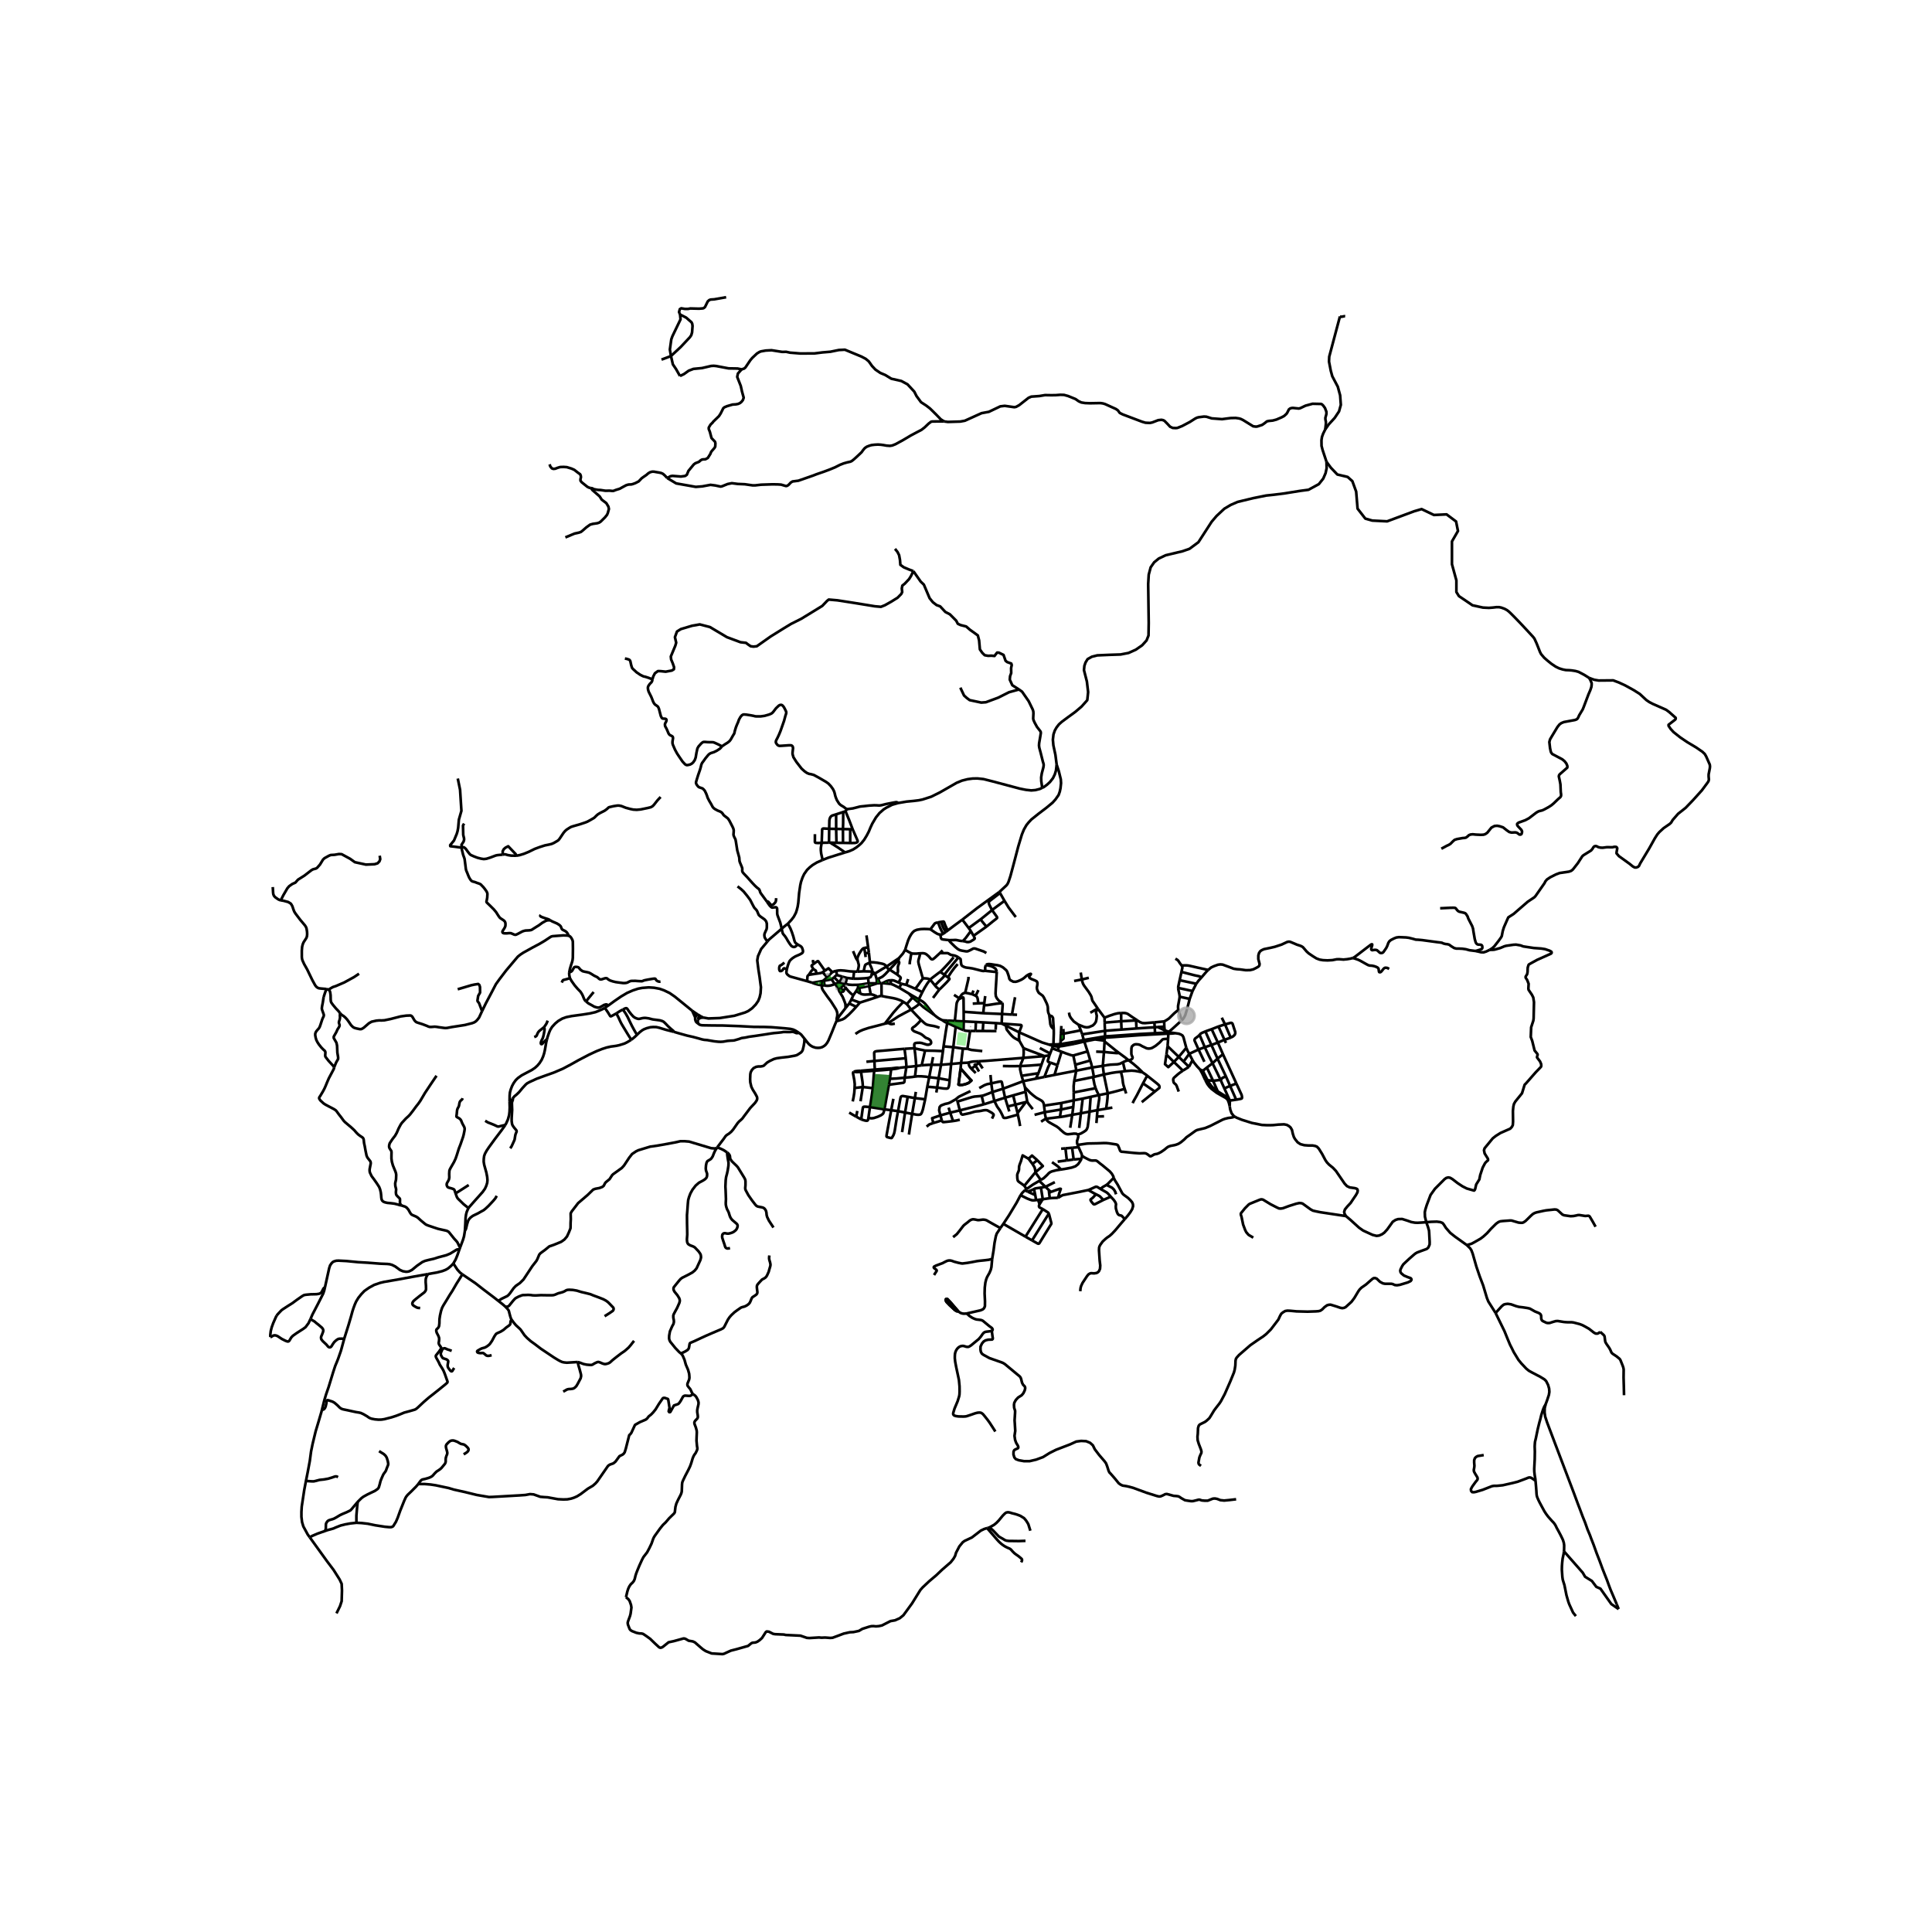 <svg xmlns="http://www.w3.org/2000/svg" xmlns:xlink="http://www.w3.org/1999/xlink" width="960" height="960" viewBox="0 0 720 720"><defs><style>*{stroke-linejoin:round;stroke-linecap:butt}</style></defs><g id="figure_1"><path id="patch_1" d="M0 720h720V0H0z" style="fill:#fff"/><g id="axes_1"><path id="patch_2" d="M90 626.552h558V100.648H90z" style="fill:#fff"/><g id="LineCollection_1"><path d="m307.273 367.286-.435-.05-.57-.068M302.72 366.238l.872.342.925.272.634.155 1.116.161M311.877 380.167l-.06-.102-.025-.09-.009-.146.026-.247.217-1 .022-.95-.162-.689-.294-.717-.435-.704-1.436-2.265-1.407-1.878-1.554-2.237-.265-.472-.162-.436-.066-.415v-.65" clip-path="url(#pc75aeeb8e4)" style="fill:none;stroke:#000"/><path d="m306.731 365.561-.25.355-.104.317-.11.935M557.361 489.31l-2.113-3.342-.575-.914-.537-1.316-1.407-4.691-1.296-3.405-1.223-3.601-1.392-4.86-.493-1.281-.487-.732-1.207-1.174M531.54 455.479l1.82-.145 2.091-.063 1.289.17.832.316.479.57.818 1.294 1.598 1.836 1.863 1.47 4.3 3.067M594.627 457.17l-1.068-1.912-1.082-1.83-.236-.253-.317-.105-.47.042-.686.05-2.217-.353-.545.028-.611.148-.972.19-1.112.07-1.34-.19-1.069-.154-.626-.26-1.775-1.625-.508-.232-.67-.05-1.127.12-1.966.204-.995.183-2.68.591-.64.225-.656.366-.707.626-2.01 1.97-.722.499-.443.176-.567.013-.905-.084-1.967-.577-.53-.165-.567-.039-2.917.211-.81.099-.663.26-.89.633-1.93 1.913-1.466 1.632-1.37 1.245-1.068.802-2.334 1.337-.958.513-.619.19-1.185.317M442.096 390.492l-1.047-3.911-.353-.668-.663-.402-.7-.267-1.274-.197M438.06 385.047l-1.363-.186-1.281-.067M435.4 385.221l1.348-.054 1.311-.12M447.199 398.547l1.053.52M444.408 395.057l.5.852 1.23 1.52 1.06 1.118M449.202 402.585l-1.207-2.603-.796-1.435M171.182 465.703l.353-.95M121.098 479.764l.652-2.954.92-4.179.34-1.04.537-.796.478-.478.487-.246.817-.232.855-.035 2.938.147 4.382.423 3.52.203 4.758.366 2.563.099.906.105.876.246 1.171.591 1.783 1.308 1.045.458 1.2.197.605-.042.56-.12 1.016-.506 1.952-1.604 1.937-1.344.994-.436 1.45-.373 1.812-.408 1.62-.52 3.101-.83 1.377-.57 1.657-.999.766-.478.38-.106.261-.01.368.102M168.958 470.852l.855-1.498.662-1.625.707-2.026M393.79 284.954l-.472-3.665-.758-3.546-.184-2.09.228-1.977.516-1.484.626-1.09.883-1.148 1.031-.928 2.261-1.682 2.792-2.033 2.349-1.998 2.133-2.383.321-2.997-.465-3.954-1.087-4.244.156-1.601.43-1.256.766-1.249 1.592-.89 2.004-.503 4.449-.194 4.244-.138 2.971-.572 2.691-1.207 2.386-1.652 1.64-1.812.727-1.838.074-4.694-.2-14.48.204-3.484.727-2.747 1.298-1.863 1.707-1.401 2.594-1.233 6.272-1.491 2.612-.918 3.303-2.448 4.94-7.636 1.823-2.136 2.907-2.713 2.351-1.399 2.598-1.134 5.833-1.407 4.78-.965 2.777-.288 3.992-.5 5.853-.943 3.17-.42 3.866-2.11 1.637-2.066.866-2.01.397-1.843-.054-2.404" clip-path="url(#pc75aeeb8e4)" style="fill:none;stroke:#000"/><path d="m493.884 160.027-.778 1.566-.444 1.228-.192 1.252.03 2.097.388 1.501 1.459 4.42" clip-path="url(#pc75aeeb8e4)" style="fill:none;stroke:#000"/><path d="m592.251 252.666-1.82-1.152-1.017-.542-1.142-.592-1.147-.32-1.36-.212-.956-.083-1.278-.048-1.162-.234-1.357-.422-1.286-.638-1.536-1.03-1.49-1.2-1.209-1.06-1.156-1.351-.417-.801-1.227-3.114-.846-1.864-.47-.617-2.432-2.639-2.522-2.69-2.2-2.279-1.154-1.157-.738-.698-.702-.544-.921-.502-1.19-.434-.845-.176-.954-.006-1.336.16-1.528.115-2.198-.11-3.888-.845-5.068-3.433-.942-1.52v-4.334l-1.65-6.023v-8.5l2.24-3.883-.708-3.546-3.535-2.646-4.713.225-4.596-2.195-2.71.789-10.134 3.77-5.539-.28-2.592-.733-2.887-3.715-.53-6.36-1.414-3.884-1.768-1.576-3.83-.9-2.415-2.534-1.63-2.213M351.492 348.02l.942-.685M350.445 348.283l.35-.01.287-.06.41-.193M349.627 343.74l.272.843.45 1.179.497 1.03.646 1.228M531.54 455.479l-1.288.102-1.937.113-.995-.036-1.347-.232-1.444-.513-1.989-.626-1.501.042-.958.303-1.039.674-2.054 2.863-1.083 1.196-.862.612-1.082.478-.958.12-1.495-.373-1.672-.766-1.819-.837-1.554-1.091-3.18-2.89-1.673-1.415M460.178 416.124l.646.403 2.084.823 3.6 1.127 3.787.762 1.915.094 2.07-.02 2.062-.205 2.165-.105 1.075.21.817.472.56.5.515.893.34 1.505.389 1.185.435.757.95 1.175 1.053.696 1.459.387 1.546.112 1.444-.014.987.17.707.28.67.69 1.237 1.976 1.23 2.322.611.893.781.816 1.434 1.162 1.114 1.18 3.226 4.707.891.95 1.024.491 1.907.268.667.207.313.257.095.479-.102.626-.56 1.012-1.076 1.583-.92 1.379-1.2 1.273-.914 1.14-.287.935.192.732.493.794M467.062 461.223l-1.723-1-.317-.344-.575-.676-.404-.794-.76-2.026-.614-2.955-.206-.608-.056-.373.081-.351.277-.32 1.181-1.47 1.415-1.421.379-.25.46-.194 3.174-1.294.534-.172.442.014.395.113 2.739 1.67 2.46 1.266.692.31.634.056.861-.134 2.24-.83 2.687-.85 1.164-.254.751.063.478.148 2.962 2.145.861.472 1.046.246 1.73.352 9.56 1.441M602.517 597.885l-1.33-3.152-.94-2.192-.656-1.727-.72-1.99-.822-2.055-.818-2.07-1.093-2.987-1.118-2.88-1.187-3.301-.863-2.197-.265-.739-.217-.573-.843-2-.926-2.62-.93-2.305-.892-2.395-.926-2.423-1.532-4.13-7.168-18.875-2.724-7.218-.708-2.153-.213-1.533.037-1.61.337-1.4M557.361 489.31l3.322 6.801 1.09 2.694.95 2.286.677 1.322.715 1.463 1.767 2.908 1.068 1.305 1.834 1.949.98.801 1.207.669 3.05 1.596 1.568.971.617.622.724 1.439.382 1.336.089 1.238-.177 1.126-.658 1.99-.566 1.534" clip-path="url(#pc75aeeb8e4)" style="fill:none;stroke:#000"/><path d="m572.24 551.813-.06-.612-.247-1.475-.137-1.229-.031-1.072.052-1.047.132-2.557.047-2.855-.063-1.923.053-.936.074-.806.316-1.329.712-3.449.59-2.386.337-1.203.38-1.58.374-1.174.274-.846.375-.941.215-.403.367-.63M338.689 370.245l-3.582-2.14M338.689 370.245l.75.815.66.674M342.418 372.427l-1.799-1.045-.897-.512-1.033-.625M353.15 380.338l-1.105-.055-.846-.08M348.062 378.146l.927.75.444.32.507.345.545.291.714.352M353.007 381.23l-.746-.323-.6-.359-.462-.344M307.273 367.286l-.25-1.778M311.087 366.75l-.674.248-.784.234-.648.109-.678.042-1.03-.097M309.91 364.979l1.177 1.771M309.91 364.979l.931-.778M309.91 364.979l-2.887.529M328.93 366.379l2.974.3M328.93 366.379l-.402.014M332.058 365.287l-.905.113-.781.253-.658.315-.785.41M339.541 376.254l1.281-.76 1.904-1.408M342.726 374.086l1.44 1.288 2.29 1.64.848.615.758.517M342.726 374.086l-.62-.593M302.72 366.238l-1.932-.582M306.731 365.561l-3.378.587-.632.09M297.179 351.924l1.277.75.34.348.195.397.22.718.044.426-.07.288-.165.267-.236.18-.795.44-1.569.678-.994.619-.722.62-.45.52-.308.682-.354 1.006-.36 1.326M300.788 365.656l-6.275-1.73-.509-.282-.581-.5-.173-.21-.155-.317-.026-.193.011-.24.045-.383.106-.612M292.323 358.742l-.995.788-.728.394-.194.556-.024.719.121.463.194.232.485-.023.462-.348.339-.556.292-.116.956.338M260.384 378.276l-.416-.246M262.086 379.202l-.88-.411-.822-.515M260.101 380.007l.15-.549.148-.58.022-.302-.037-.3M226.602 374.798l-1.212.78M218.405 373.229l.92.725 1.209.661.968.556 1.02.302.582.035.295-.063.728-.352.995-.59.689-.19.228.007.206.073.21.197.147.208M257.954 376.669l-3.837-3.123-2.659-2.153-1.914-1.322-2.048-.985-1.65-.591-2.076-.387-1.989-.134-2.438.19-1.532.288-1.9.62-2.18.95-2.26 1.336-2.313 1.583-2.556 1.857M286.006 350.854l.564-.678 5.768-4.947 1.29-.998M297.179 351.924l-.623-.464-.14-.123-.125-.197-.239-.605-.39-1.484-.523-1.584-.56-1.413-.95-1.823M306.561 320.475l-2.142.942-1.606.978-1.06.851-.98.943-1.097 1.562-.597 1.273-.552 1.59-.273 1.21-.435 2.891-.315 3.68-.237 1.498-.316 1.231-.34 1.041-.758 1.442-.869 1.154-.762.816-.594.654M190.942 409.52l-.413.627-.22.225-.413.267M188.28 419.257l.364-.613.648-1.463.45-1.639.147-1.26.066-1.561-.059-2.082" clip-path="url(#pc75aeeb8e4)" style="fill:none;stroke:#000"/><path d="m203.83 387.365-.258 1.007-.486 2.852-.302 1.336-.382 1.182-.553 1.245-.773 1.196-.773.922-.943.858-1.2.809-2.372 1.245-1.37.731-1.436 1.027-.795.788-.766 1.07-.604 1.132-.508 1.35-.28 1.07-.096 1.076-.037 2.378M390.888 389.277l1.528.502M379.804 384.717l8.502 3.755 2.582.805M390.888 389.277l1.694-.056M373.305 381.455l.122-3.569M373.305 381.455l-2.137-.168M373.305 381.455l1.622.817M379.804 384.717l.858-2.202.026-.278-.07-.162-.173-.102-7.14-.518M314.94 317.68l-2.487.768-3.844 1.217-2.048.81M306.223 314.08l-.2 1.167-.117.816-.007.767.125 1.21.537 2.435M373.427 377.886l3.689.211M373.427 377.886l-7.01-.296M373.453 373.798l.162.257.035.273-.014.623-.21 2.935M359.137 377.064l.01 3.577M359.137 377.064l7.28.526M357.28 372.364l1.122-.507.38-.158.18.028.08.14.044.337.051 4.86M359.147 380.641l4.542.222M359.147 380.641l-.063 3.25M355.847 380.468l1.51.092 1.79.081M366.45 381.015l-.205 3.195M366.45 381.015l4.718.272M366.45 381.015l-2.76-.152M366.245 384.21l-2.71.004M366.245 384.21l5.104.05M356.148 382.673l-.88 7.587M356.148 382.673l2.936 1.218M353.007 381.23l1.427.625 1.714.818M354.462 396.507l-.582 6.078M354.462 396.507l.806-6.247M354.462 396.507l-3.77.31M358.174 396.147l-2.173.226-1.539.134M341.455 397.267l-.452 3.942M341.455 397.267l2.026-.24M340.793 390.668l.28 2.188.198 2.019.184 2.392M337.773 397.646l1.922-.165 1.76-.214M337.088 390.865l2.203-.134.729-.042.773-.021M344.74 391.52l-2.526-.521-1.42-.331" clip-path="url(#pc75aeeb8e4)" style="fill:none;stroke:#000"/><path d="m343.231 380.103-.522.636-.59.636-1.09 1.013-.733.471-.29.285-.071.18v.257l.062.123.166.225.538.425 1.127.43 1.005.383.707.387.656.52.42.38.54.363.66.246.497.278.394.351.217.401.073.327-.01.289-.085.186-.143.155-.35.183-.446.116-.56-.032-.677-.221-1.252-.39-.64-.099-1.05.028-.577.086-.219.085-.13.117-.08.125-.064.306.08 1.314M344.74 391.52l-1.259 5.507M351.413 391.72l-3.345-.14-3.328-.06M351.413 391.72l.217-1.77M351.413 391.72l-.722 5.096M353.15 380.338l2.697.13M353.15 380.338l-.143.892M355.268 390.26l-3.638-.31M355.268 390.26l3.569.53M353.007 381.23l-.556 3.332-.82 5.388M331.035 381.227l-1.294.276M339.541 376.254l-2.107 1.105-2.629 1.42-2.438 1.611-1.332.837M333.476 381.47l-.972.173-.357.017-.39-.08-.34-.142-.382-.21M336.656 373.368l-2.018 2.077-1.741 1.98-3.156 4.078M318.817 385.357l.382-.32 1.172-.735 1.28-.549 2.034-.668 3.822-.985 2.234-.597M372.449 332.396l2.627-2.45.408-.537.376-.809.704-2.132 1.31-4.882 1.606-6.134 1.348-4.463.758-1.855.943-1.646.795-.978 1.01-1.09 2.688-2.154 2.99-2.272 2.26-1.878 1.076-1.196 1.164-1.66.434-1.232.272-1.28.2-1.878-.09-1.436-.758-3.095-.78-2.385" clip-path="url(#pc75aeeb8e4)" style="fill:none;stroke:#000"/><path d="m388.41 293.592.607-.287 1.186-.872 1.075-.993 1.12-1.428.7-1.435.434-1.45.258-2.173M337.924 374.206l-.627-.458-.641-.38M328.538 371.168l1.525.316 2.742.48 1.066.242.912.291.862.328.545.267.466.276M311.877 380.167l-.127.304M315.098 375.7l-1.275 1.63-1.001 1.266-.945 1.571M337.924 374.206l.534.607.553.744.53.697M343.231 380.103l-1.584-1.626-1.266-1.336-.84-.887M343.728 369.738l-1.31 2.689M343.728 369.738l-2.647-1.251M346.61 365.122l-1.06 1.445-.986 1.597-.836 1.574M334.92 366.163l1.022.471M334.334 363.162l.976.785.235.232.076.146.026.104.002.114-.037.164-.692 1.456M332.058 365.287l.656.038.574.141 1.632.697M297.635 384.822l.92.718 1.253 1.54M311.75 380.471l-.57 1.326-.649 1.625-.5 1.26-1.26 3.01-.5.908-.59.76-.53.442-.744.43-.825.232-.766.05-.825-.057-1.134-.352-.766-.457-.655-.528-.7-.837-.928-1.203M267.292 427.584l2.387-3.143.743-1.063.501-.45.708-.422.898-.76.692-.795 1.68-2.406.544-.611.751-.647.494-.493.611-.837 2.276-3.018 1.834-1.956.582-.864.184-.507-.008-.492-.08-.38-.627-1.168-.927-1.477-.53-1.07-.391-1.667-.067-1.168.074-1.892.148-.704.42-.815.655-.725.957-.478.796-.134.913-.007.714-.127.464-.19.39-.393.825-.76 1.002-.59 1.495-.704 1.075-.29 1.716-.238 2.497-.275 2.467-.436.685-.175.582-.31 1.12-.746.345-.394.266-.513.339-1.386.257-1.477.059-1.35M334.334 363.162l-2.825-1.827M334.629 358.016l.309.324.109.174.055.155-.008.144-.075.297-.214.52-.162.49-.055.647.04.57.015.608-.117.62-.192.597M331.509 361.335l3.12-3.319M330.438 360.166l.394.745.677.424M327.263 364.746l.557-.25.796-.38.497-.349.799-.724 1.597-1.708M125.985 550.488l-.41-.21-.227-.06-.339-.005-.332.085-.968.338-1.422.429-1.576.281-.736.077-.92.1-1.577.414-.552.12-.456.007-.686-.036-1.76-.126" clip-path="url(#pc75aeeb8e4)" style="fill:none;stroke:#000"/><path d="m115.437 572.904-.772-1.07-1.613-2.968-.486-1.631-.235-1.97v-1.8l.117-1.998.943-6.245.633-3.32M119.985 525.362l-.201.811-1.105 3.763-1.046 3.481-1.134 4.685-.575 2.827-.47 3.545-.782 4.178-.648 3.25M326.777 366.46l-.055-1.54M326.777 366.46l.956-.042M326.777 366.46l-1.3-.009-.842.007-.921.018" clip-path="url(#pc75aeeb8e4)" style="fill:none;stroke:#000"/><path d="m323.88 367.403 2.37-.735.527-.209M326.722 364.92l-.644-2.162M326.722 364.92l.541-.174M334.629 358.016l.28-.41.053-.174.013-.12-.011-.207M330.438 360.166l2.917-1.977 1.609-1.084M337.324 353.975l-.825 1.372-1.535 1.758M326.078 362.758l-1.255.482M325.017 362.093l.564.355.497.31M330.438 360.166l-1.694.998-2.246 1.376-.42.218M260.226 381.502l-.188-.837.015-.401.048-.257" clip-path="url(#pc75aeeb8e4)" style="fill:none;stroke:#000"/><path d="m297.635 384.822-1.274-.788-.78-.351-1.039-.247-2.187-.232-4.927-.4-2.615-.085-3.896-.028-5.62-.296-6.097-.218-3.329-.014-3.999-.063-.516-.048-.47-.121-.405-.223-.255-.206M259.096 379.215l-.037.563.132.56.18.425.303.32.552.419M315.62 364.441l-1.602-.438M315.62 364.441l-.526 2.28M317.999 364.72l-1.278-.136-1.101-.143M399.992 393.348l5.317-1.525M399.992 393.348l.728 3.447M395.617 391.945l1.656.637 1.96.668.759.098M405.31 391.823l1 3.396M404.097 388.148l.727 2.26.485 1.415M310.841 364.2l1.902 1.936M311.898 363.379l-.154.061-.31.222-.593.539M311.898 363.379l-.288-1.568" clip-path="url(#pc75aeeb8e4)" style="fill:none;stroke:#000"/><path d="m314.018 364.003-1.467-.443-.653-.181M312.541 368.797l.75-.662M312.541 368.797l-1.255-2.131M313.107 369.992l-.283-.47-.283-.725M314.64 366.644l-.157.438M314.64 366.644l.454.076M312.743 366.136l1.136.325.761.183M311.286 366.666l-.199.084M312.743 366.136l-.501.166-.561.204-.395.16M319.84 367.01l-.1 1.122M315.094 366.72l1.254.232 1.21.093 2.282-.035M323.714 366.476l-1.097.14-1.54.275-1.237.12M319.74 368.132l.432-.035M319.089 369.318l.243-.387.409-.799M319.089 369.318l1.502.95M317.962 370.964l.494-.714.633-.932M320.591 370.267l-.42-2.17M324.499 370.563l-2.156.092-.64-.041-.482-.105-.63-.242M324.499 370.563l-.619-3.16M326.892 371.558l-.166-.19-.217-.175-.845-.36-.562-.182-.603-.088M348.062 378.146l-1.156-1.372-1.418-1.835-.826-.99-.729-.635-.7-.435-.517-.275M327.896 366.417l-.54-1.419M327.896 366.417l.632-.024M327.896 366.417h-.163M342.418 372.427l.298.177M327.263 364.746l.094.252M400.322 402.83l7.01-1.438M401.048 399.021l-.07.567-.656 3.243M400.137 407.128l-.006-.773-.015-1.611.206-1.913M407.672 401.332l-.34.06M407.672 401.332l3.693-.899M406.995 397.829l.206.943.471 2.56M403.896 387.573l-3.798.749M403.896 387.573l.201.575M403.896 387.573l-.587-2.104M403.896 387.573l3.775-.644M315.811 374.84l-.713.86M315.811 374.84l.656-.872M315.811 374.84l-.714-.452M328.538 371.168h-.38l-.309.056-.957.334M320.474 373.651l.648-.225 2.444-.776 1.788-.581 1.538-.51M323.714 366.476l.166.927M323.504 364.45l.136 1.238.074.788M411.815 386.212l-.124.49M411.815 386.212l-.004-2.051M411.815 386.212l-3.532.622-.612.095M430.451 385.044l-5.943.313-10.642.752-2.051.103M404.097 388.148l3.963-.785M404.097 388.148l-3.812.88M315.327 368.34l.823.956.803.796 1.009.872M317.268 372.497l.374-.773.32-.76M361.54 384.217l-.781-.007-.913-.084-.762-.235M434.134 384.85l-3.683.194M434.134 384.85l-.089-.886M434.134 384.85l1.282-.056M324.823 363.24l-.184.563-.104.22-.166.153-.32.133-.545.14M317.999 364.72h1.893l2.312-.126 1.3-.144M328.528 366.393l-.02.646.03 4.129M315.327 368.34l-1.266.764M314.483 367.082l.445.625.399.634M315.098 375.7l-.001-1.312M347.171 396.823l-.965.007-1.45.077-1.275.12M316.467 373.968l2.632 1.22M317.268 372.497l-.197.408-.604 1.063M326.03 398.596l-.224.429M326.03 398.596l-5.247.447M325.88 395.395l.044 1.512.106 1.689M332.125 398.16l-2.144.137-1.33.088-2.62.21M337.924 374.206l2.176-2.472M337.538 394.375l-.45-3.51M325.88 395.395l3.785-.338 7.873-.682M337.773 397.646l-.022-1.041-.213-2.23M320.474 373.651l-.35.376-.468.531-.557.63M311.75 380.471l.228-.007.258-.025.228-.049.575-.186.954-.313.788-.43 1.568-1.364 1.599-1.632 1.151-1.277M337.773 397.646l-2.666.303M337.155 401.607l.471-2.99.147-.97M358.174 396.147l-.189 2.033M358.174 396.147l.663-5.357M360.923 395.979l-.555.077-2.194.091M325.88 395.395l-.104-2.965.066-.264.133-.165.225-.137.545-.124 2.326-.186 5.123-.45 2.894-.239M360.516 390.865l1.51.415 4.05.43M360.923 395.979l1.03-.267.728-.113 2.165-.098" clip-path="url(#pc75aeeb8e4)" style="fill:none;stroke:#000"/><path d="m364.77 395.976.058-.116.018-.36M381.395 394.234l-14.163 1.14-2.386.127M306.731 365.561l1.495-1.35M306.731 365.561l.292-.053M340.1 371.734l1.017.904.989.855M361.54 384.217l-1.024 6.648M361.54 384.217l1.995-.003M360.516 390.865l-1.68-.075M379.885 387.861l1.561 2.771M374.927 382.272l.138 1.059.103.324.269.38 1.001 1.273.693.76.596.534.457.31.564.309 1.137.64M379.804 384.717l-.058 1.173v.95l.14 1.021M371.168 381.287l-.113 2.445M308.226 364.21l1.94-1.924M308.226 364.21l-1.65-1.888M324.204 358.699l-.394-3.683M324.204 358.699l-.269.116M330.438 360.166l-.663-.609-.405-.225-.644-.197-1.768-.345-1.37-.162-.938-.031-.446.102M321.858 361.98l-2.32.113M325.017 362.093l-.673-.05-2.486-.062M323.935 358.815l-1.171.555-.247.17-.106.154-.177.57-.376 1.717M337.751 367.027l.693-2.155M337.751 367.027l-1.81-.393M341.081 368.487l-1.388-.621-1.942-.84M323.552 353.187l-.39-2.793-.258-1.808" clip-path="url(#pc75aeeb8e4)" style="fill:none;stroke:#000"/><path d="m325.017 362.093.037-.32-.007-.25-.062-.225-.144-.422-.906-2.061M379.804 384.717l-4.877-2.445M337.324 353.975l.486-1.597.634-1.948.53-1.204.596-1.04.567-.732.597-.542.98-.408.77-.14.466-.086.326-.037 1.14-.047 1.518.043.773.101M350.445 348.283l-.637-.09-.435-.148-1.016-.606-1.209-.833-.441-.268M349.627 343.74l-.92.217-.284.162-.148.13-.618.848-.95 1.241M311.61 361.811l-.63.166-.813.31M307.423 361.748l1.326-.893 1.418 1.431M381.395 394.234l.11-1.885-.059-1.717M389.247 393.575l-5.418-2.017-2.383-.926M318.29 362.093l-1.495-.092-2.136-.28-1.377-.1-.682.043-.99.147M318.29 362.093h1.248M318.29 362.093l-.291 2.628M325.017 362.093l-.194 1.147M257.954 376.669l.67 1.491.472 1.055M259.968 378.03l-.85-.552-1.164-.81M372.449 332.396l.227.398M358.632 342.719l5.633-4.39 8.184-5.933M327.21 365.064l.485 1.202M327.695 366.266l-.747.076-.088-1.168.35-.11M327.21 365.064l.147-.066M327.695 366.266l.038.152M386.992 399.954l1.136-3.185M386.992 399.954l-6.29.97M386.992 399.954l-.935 2.022M380.703 400.924l.61 1.998M380.262 397.305l-.111 1.14.552 2.479M373.92 456.102l-1.114 1.57M380.32 445.424l-1.444 2.757-2.902 4.804-2.054 3.117M382.161 460.87l-3.639-2.11-4.602-2.658M389.364 414.473l6.083-.992M389.364 414.473l-3.815.999M389.805 416.92l-.316-1.4-.125-1.047M389.09 412.046l.097.844.177 1.583M401.95 427.521l-.376-.83M401.95 427.521l-2.408.216M403.247 430.747l-.185-.77-.412-.88-.7-1.576M401.574 426.692l-.191-.81.007-.71.258-.795.206-.802-.051-.443-.14-.316M389.805 416.92l.435.697.493.457.818.5 2.253 1.252.855.64.598.601 1.092.95.593.404.53.222.538.06 1.031-.1 1.215-.14.862.05.545.303M406.045 414.276l-.346 3.039-.34 2.63-.301.816-.361.479-.648.471-.67.401-.67.366-1.046.338M403.047 431.86l.2-1.113M403.047 431.86l-2.933.247M395.352 435.85l1.406-.218 2.6-.496 1.428-.496.995-.78.758-1.105.508-.894M389.247 393.575l1.854-.28M389.247 393.575l-1.12 3.194M389.247 393.575l-7.852.66M415.073 438.934l-.117-.355-.206-.471-.442-.739-.707-.816-2.791-2.314-.888-.668-.92-.77-.376-.232-.427-.095-.45.014-.67.024-.636-.084-.62-.24-1.557-.79-1.02-.651M380.262 397.305l.235-.939.33-.71.568-1.422M386.057 401.976l3.16-.636M386.057 401.976l-4.743.946M381.314 402.922l.655 2.293M381.314 402.922l-7.475 2.8M381.933 443.58l.656-.462M381.933 443.58l1.09.527M380.32 445.424l.663-.894.95-.95M381.97 405.215l.228 1.682M389.09 412.046l-.139-.78-.273-.585-.441-.443-.714-.422-1.311-.725-1.12-.844-1.156-.992-1.967-2.04M357.128 488.694l-1.65-1.903-1.19-1.382-1.163-1.242-.17-.086-.12-.026-.113.005-.138.06-.092.098-.052.1-.026.115.023.121.088.246.243.426 1.105 1.15 1.937 1.8.589.398.225.086.24.026.264.008" clip-path="url(#pc75aeeb8e4)" style="fill:none;stroke:#000"/><path d="m357.128 488.694-.265-.008-.24-.026-.224-.086-.59-.397-1.936-1.8-1.105-1.151-.243-.426-.088-.246-.023-.121.026-.115.052-.1.092-.098.138-.06.112-.005.122.026.169.086 1.164 1.242 1.19 1.382 1.649 1.903M360.302 489.488l-.714.081-.523-.003-.567-.099-.63-.225-.74-.548M339.64 355.268l-1.042-.52-1.274-.773M342.929 355.27l-.682.052-.78.08-.796-.013-.644-.025-.388-.096M338.99 359.368l.124-1.235.147-.64.147-1.02.231-1.205M350.262 355.203l1.024-1.02M342.929 355.27l1.071-.036.483.074.423.144.402.25.836.714.49.59.298.335.228.13.14.039.217.01.328-.155.545-.439 1.872-1.723M357.163 356.788l-.16-.122-.64-.328-.601-.225-1.175-.218-.353-.105-.87-.514-.283-.074-.667-.006-2.152.007M343.952 364.661l-.353-1.154-1.208-4.2-.144-.728-.01-.398.08-.464.368-1.287.244-1.16M350.397 362.163l.5-.432 1.238-1.284 1.546-1.681.84-.971.878-1.054M391.035 378.357l-.147-.436-.236-.577-.132-.823.004-.784-.077-.705-.298-.932-.513-1.082-.634-1.309-.426-.633-.73-.541-.707-.514-.405-.682-.265-.718-.066-.562.199-1.168.014-.464-.058-.388-.236-.351-.7-.359-1.23-.471-.652-.387-.198-.362.092-.356.257-.295.225-.26.085-.208-.11-.07-.317.067-.604.274-.67.43-.582.527-.545.436-.692.422-.634.295-.81.33-.7.177-.905-.022-1.076-.562-.39-.492-.162-.732-.229-.76-.25-.703-.206-.542-.31-.478-.596-.52-.606-.524-.476-.265-.647-.335-1.058-.252-.842-.11-1.519-.246-.729-.063-.693.078-.375.28" clip-path="url(#pc75aeeb8e4)" style="fill:none;stroke:#000"/><path d="m371.482 362.262-.17-.654-.324-.62-.84-.57-.924-.4-1.756-.387M366.982 361.784l.148-.296.03-.415-.038-.415.125-.556.22-.471M353.24 364.224l1.358-2.071 1.087-1.46 1.215-1.407M366.982 361.784l4.5.478M357.163 356.788l.801.61.085.478.07.808.103.655.066.229.151.257.305.253.59.295.596.186.582.088.678.074.526.085.751.12 1.061.266 1.068.268.928.246.743.148h.435l.28-.07M353.24 364.224l-1.102-.798M350.08 368.776l.721-.682 1.194-1.196.84-.852.964-1.104.026-.097-.006-.086-.017-.083-.07-.092-.493-.36M346.61 365.122l-.423-.272-.364-.119-.504-.084-.807-.05-.56.064M341.081 368.487l.714-.872 1.104-1.576 1.053-1.378M350.397 362.163l-.546.394-1.207.908-1.385 1.07-.648.587" clip-path="url(#pc75aeeb8e4)" style="fill:none;stroke:#000"/><path d="m348.415 367.253-.213-.285-.313-.383-.666-.827-.612-.636M348.415 367.253l.464.528.516.46.685.535M347.712 371.892l.313-.414.66-.863.68-.931.715-.908M392.7 383.503l-.147-2.093-.118-2.005-.214-.414-.214-.26-.972-.374M392.7 383.503l-.45-.355-.508-.62-.309-.822-.11-1.006-.288-2.343M411.62 379.272l.052 1.822M409.282 376.114l.1.14 2.238 3.018M417.821 377.513l-1.222.099-1.275.309-1.885.627-1.819.724M395.533 382.343l-.167 2.985M433.906 382.6l-2.482.147M433.906 382.6l.14 1.364M433.906 382.6l-.06-1.95M423.529 383.275l-5.568.414M423.529 383.275l-.148-2.99M430.334 382.852l-2.283.127-4.522.296M392.582 389.22l.133-4.067-.015-1.65M417.96 383.69l-.124-3.102M411.811 384.161l2.262-.19 3.888-.282M402.781 383.972l.528 1.497M396.364 385.193l.518-.07 5.9-1.151M401.847 381.84l.191.231.743 1.9" clip-path="url(#pc75aeeb8e4)" style="fill:none;stroke:#000"/><path d="m411.672 381.094.036 1.315.103 1.752M403.309 385.47l4.132-.63 4.37-.679M435.416 384.794l.153-.282M435.416 384.794l-.017.427M395.366 385.328l.998-.135M395.366 385.328l-.129 2.646M435.327 387.115l.072-1.894M420.613 395.135l.853-.19.53-.464.1-.352-.044-.24-.254-.513-.162-.52-.015-.43.007-.886.03-.907.155-.633.618-.57.501-.211.464-.056.832.07.62.176.81.478 1.03.486.656.31.655.098.576-.039.654-.151.5-.275.922-.556 1.414-1.16.648-.654.397-.454.284-.19.45-.077 1.483-.11" clip-path="url(#pc75aeeb8e4)" style="fill:none;stroke:#000"/><path d="m435.114 389.859.073-.9.14-1.844M408.06 387.363l3.631-.66M408.06 387.363l-.39-.434M411.64 387.824l-1.716-.214-1.864-.247M411.64 387.824l.051-1.122M411.64 387.824l.002.29M395.182 389.106l.055-1.132M395.182 389.106l-.456.865M395.182 389.106l-1.083.085-1.517.03M395.182 389.106l4.916-.784M392.582 389.22l-.166.559M392.416 389.779l-.319.902M392.416 389.779l1.587.235.723-.043M408.499 391.91l2.917.11M395.617 391.945l-1.517-.538M395.617 391.945l-1.547 4.984M411.416 392.02l-.43 5.204M411.416 392.02l.226-3.906M417.062 392.433l-.962.03-2.842-.237-1.842-.207M420.613 395.135l-1.282-1.027-2.269-1.675M411.642 388.114l4.139 3.342 1.281.977M406.31 395.22l-5.59 1.575M406.995 397.829l-.324-1.42-.361-1.19M418.491 395.849l.965-.422.442-.152.715-.14M425.787 399.625l-1.64-1.627-1.796-1.54-1.738-1.323M325.88 395.395l-3.005.296M419.28 399.173l-.376-1.548-.413-1.776M410.986 397.224l1.643-.295 1.23-.162 2.555-.134.925-.193.71-.341.442-.25M391.433 396.007l2.637.922M389.216 401.34l1.355-3.504.862-1.829" clip-path="url(#pc75aeeb8e4)" style="fill:none;stroke:#000"/><path d="m391.101 393.295-.515 1.636-.118.404.045.215.173.21.747.247M394.07 396.929l-1.083 3.65M380.262 397.305l3.232-.18 4.634-.356M401.048 399.021l-.085-.904-.243-1.322M410.986 397.224l.38 3.21M406.995 397.829l2.335-.352 1.656-.253M380.262 397.305l-3.802.025-2.727-.053M401.048 399.021l-8.06 1.558M401.048 399.021l5.947-1.192M419.28 399.173l-1.543.239M425.787 399.625l-1.788-.363-.956-.167-1.355-.105-2.409.183M320.783 399.043l.08.373M320.783 399.043l-1.039.042-.876.102-.714.218M411.365 400.433l3.002-.6 1.569-.239 1.8-.182M419.14 405.792l-.457-1.414-.199-.893-.147-1.344-.177-.957-.423-1.772M318.485 405.462l.051-1.464-.169-1.49-.383-2.027-.088-.478.026-.271.051-.134.18-.193M318.154 399.405l.64.095.648.042 1.42-.126M411.365 400.433l1.467 7.023M392.987 400.58l-3.77.76M427.52 400.875l-1.56 2.863M430.37 406.79l1.695-1.374.058-.355-.07-.307-.158-.323-.692-.623-3.683-2.933M425.787 399.625l.503.35.722.492.508.408M346.287 401.445l-1.318-.204-1.635-.134-1.318-.014-1.013.116M337.155 401.607l2.106-.169.736-.081 1.006-.148M346.287 401.445l3.49.394M346.287 401.445l-.715 3.545M346.287 401.445l.884-4.622M331.278 404.245l5.332-.71.243-.117.106-.109.093-.162.036-.443.067-1.097M331.646 402.043l2.511-.127 2.998-.31M331.646 402.043l-.368 2.202M331.646 402.043l.458-3.524M353.88 402.585l-4.102-.746M349.248 405.3l2.382.345 1.046.056.317-.032.228-.102.132-.137.184-.359.14-.542.144-1.037.06-.907M369.42 403.745l.44 3.221M369.42 403.745l-.288-3.137M373.839 405.722l-.472-2.381-.125-.215-.177-.092-.29.011-.824.138-2.531.562M364.927 405.518l1.812-1.027.553-.233.596-.218 1.532-.295M321.534 405.103l-3.049.359M321.534 405.103l-.84 5.318M325.265 405.529l-2.133-.26-1.598-.166M320.863 399.416l.56 3.752.103 1.14.008.795M317.786 410.477l.338-1.688.25-1.625.111-1.702M324.207 412.573l.464-2.827.266-1.837.328-2.38M325.806 399.025l-.188 1.745-.1 1.502-.253 3.257M373.839 405.722l-3.979 1.244M373.839 405.722l.714 3.355M419.14 405.792l.545 1.727M412.832 407.456l1.91-.461 1.526-.395 2.871-.808M382.198 406.897l-4.618 1.315M382.198 406.897l.626 3.66M370.569 410.322l-.45-2.11-.259-1.246M365.833 408.372l.626-.11 1.606-.599 1.795-.697M412.832 407.456l-3.348.665M412.215 413.17l.347-2.355.155-1.421.115-1.938M409.484 408.12l-3.034.655M408.998 413.72l.67-4.291-.014-.584-.17-.724M408.306 405.54l.405.998.773 1.583M377.58 408.212l-3.027.865M377.58 408.212l.84 3.447M406.45 408.775l-.405 5.5M406.45 408.775l-2.96.654M374.553 409.077l-3.984 1.245M374.553 409.077l1.002 3.264M403.49 409.429l-3.33.633M403.49 409.429l-.678 5.473M400.16 410.062l-.184 2.455M400.16 410.062l-.023-2.934M400.16 410.062l-4.632 1.013M370.569 410.322l-3.97 1.245M379.325 415.394l-2.239.626-1.988.556-.703.056-.284-.038-.228-.176-.184-.517-.626-1.273-.494-.88-.964-1.343-1.046-2.083M382.824 410.558l-.505.137M384.886 413.354l-1.576-1.99-.486-.806M382.32 410.695l-3.9.964M382.32 410.695l-3.106 4.124M395.528 411.075l-.081 2.406M395.528 411.075l-6.437.97M425.495 410.745l4.875-3.955M378.42 411.659l-2.865.682M378.42 411.659l.794 3.16M425.96 403.738l-2.291 4.467-1.105 1.949-.464.95M375.555 412.341l.581 1.864M399.976 412.517l-4.53.964M399.976 412.517l-.383 2.933M412.215 413.17l2.333-.397M412.215 413.17l-3.217.55M395.447 413.481l-.456 2.807M408.998 413.72l-2.953.556M408.796 416.11l.04-.547.162-1.843M406.045 414.276l-3.233.626M402.812 414.902l-3.219.548M402.812 414.902l-.634 5.451M394.99 416.288l1.532-.225 3.071-.613M398.835 420.29l.375-2.342.383-2.498M379.325 415.394l-.111-.575M380.158 419.657l-.295-1.751-.538-2.512M389.805 416.92l2.924-.365 1.599-.204.663-.063M387.979 418.025l.906-.605.92-.5M408.796 416.11l-.07.958-.126 1.47M602.517 597.885l.7 1.768M259.968 378.03l-.191.074-.162.158-.24.352-.28.601M286.006 350.854l-2.342 2.811-1.192 2.688-.266 1.547.428 3.391.441 2.8.5 3.82-.14 2.244-.006.035-.331 1.477-.524 1.33-.916 1.333-1.367 1.417-1.48 1.056-1.171.527-3.954 1.21-5.468.86-4.221.149-1.911-.347" clip-path="url(#pc75aeeb8e4)" style="fill:none;stroke:#000"/><path d="m260.101 380.007.272-.284.248-.173.463-.216.49-.087.512-.045M323.552 353.187l.258 1.83M322.09 353.264l.63-.098.38-.007.452.028M319.538 362.093l.31-1.083.143-.686.055-.489-.01-.313-.259-.964-.19-.796M322.09 353.264l-.31.13-.353.257-.478.577-.74 1.189-.27.545-.316.781-.073.348-.004.356.04.315" clip-path="url(#pc75aeeb8e4)" style="fill:none;stroke:#000"/><path d="m317.918 354.46 1.053 2.526.317.57.092.116.081.064.068.02.057.006M332.058 365.287l-.154 1.393M335.107 368.104l-2.081-1.05-.53-.21-.592-.164M444.422 369.325l-1.06 2.94M444.422 369.325l-5.353-1.161M445.8 366.617l-.56 1.111-.818 1.597M443.362 372.266l-3.727-.817M440.343 380.292l.508-.507.36-.52.494-.936.7-2.335.957-3.728M360.925 364.042l-.004.605-.074.43-.916 3.934-.247.96M357.485 372.033l.652-1.002.298-.377.357-.33.34-.17.552-.182M362.276 370.507l-1.54-.352-1.052-.183M409.08 375.825l.202.289M409.08 375.825l-2.748 1.59M403.165 365.027l.258 1.062.235.619.361.62 1.739 2.37.78 1.287.236.563.162.717.162.633 1.981 2.927M378.28 371.64l-1.164 6.457M366.749 374.613l.543-.01.564-.021.62-.072 2.807-.44 1.586-.17.584-.102M371.482 362.262l-.081.88-.062 1.393-.247 3.995-.071 1.676.1 1.047.361.745.685.858.935.669.35.273M417.821 377.513l.015 3.075M423.843 380.26l-1.817-1.192-1.686-1.175-.516-.232-.64-.141-1.363-.007M366.418 377.59l.331-2.977M377.116 378.097l1.915.073M455.322 379.268l1.208 2.48M433.847 380.65l-3.64.352M439.157 376.325l-1.51 1.259-2.01 1.976-.966.64-.824.45M456.53 381.748l2.129 4.96M458.659 386.707l.913-.513.574-.556.2-.541-.016-.528-.994-3.06-.166-.187-.231-.13h-.317l-2.092.556M456.53 381.748l-2.438.795M458.659 386.707l-2.338.793M350.691 396.816l-.913 5.023M350.691 396.816l-3.52.007M347.171 396.823l.545-2.884M449.762 397.843l2.32 4.938M449.762 397.843l-1.51 1.224M449.762 397.843l2.113-1.604M332.125 398.16l-.021.36M335.107 397.949l-.67-.028-.412.01-1.9.229M349.778 401.839l-.53 3.46M452.082 402.781l1.723 3.918M452.082 402.781l2.798-.345M452.082 402.781l-2.084-.239M329.595 413.424l.806-4.474.877-4.705M349.248 405.3l-.302 1.857M349.248 405.3l-3.676-.31M458.32 410.14l-.693-.887-.434-.422-.663-.443-1.075-.633-1.65-1.056M449.998 402.542l.714 1.175.677.942.59.613.582.563 1.244.864M356.85 410.514l-.127-.543M357.72 413.797l-.382-1.392-.488-1.89M365.833 408.372l-.722.128-1.93.155-.935.197-1.09.33-4.306 1.332M329.595 413.424l-5.388-.85M329.595 413.424l2.523.317M323.63 416.611l.901.14h.49l.678-.101 1.469-.49 1.142-.534.585-.404.27-.306.153-.387.126-.468.15-.637M357.72 413.797l-3.611.859M357.72 413.797l8.88-2.23M369.685 416.872l.412-.845.196-.419v-.228l-.122-.21-.545-.451-1.429-.812-.386-.148-.346-.035-.46.006-.59.074-.807.173-.633.109-1.188.107-.392.06-.464.121-1.487.443-2.287.49-.368.07-.228-.01-.377-.269-.463-1.3M350.467 415.664l3.642-1.008M350.467 415.664l.504 1.876M347.8 418.517l-.42-1.807 1.794-.599 1.293-.447M361.672 406.622l-3.403 1.632-.972.493-1.148.942-2.1 1.196-.729.288-1.068.226-1.06.38-.59.267-.44.534-.17 1.217.475 1.867M323.63 416.611l.577-4.038M320.949 417.167l.927.295.623.162.478.046.222-.025.165-.095.133-.222.132-.717M362.276 370.507l.512-1.358M363.606 371.112l-.233-.134-1.097-.47M357.485 372.033l-.205.331M355.54 370.753l.94.626 1.005.654M364.59 373.905l2.223-.057M364.59 373.905l-2.086.123M363.606 371.112l.242.14.32.377.192.601.23 1.675M366.813 373.848l.346-2.645M366.813 373.848l-.064.765M357.28 372.364l-.358.577-.232.46-.144.38-.081.524-.618 6.163M454.092 382.543l-2.54 1.006M454.092 382.543l2.229 4.957M451.551 383.549l-2.341.83M451.551 383.549l2.306 4.98M449.21 384.379l2.253 5.065M447.056 385.66l.371-.423.398-.26 1.385-.598M447.056 385.66l1.933 4.614M446.661 391.118l-1.487-3.313-.008-.313.082-.236.158-.236 1.226-.928.232-.232.192-.2M456.32 387.5l.563 1.174M456.32 387.5l-2.463 1.03M453.857 388.53l1.908 4.354M451.463 389.444l1.304-.5 1.09-.414M451.463 389.444l2.276 5.079M451.463 389.444l-2.474.83M448.989 390.274l-2.328.844M451.875 396.24l-1.37-2.73-1.516-3.236M442.096 390.492l-2.814 3.376M443.193 392.736l-.553-1.006-.544-1.238M446.661 391.118l2.18 4.573M446.661 391.118l-3.468 1.618M443.193 392.736l1.215 2.321M443.193 392.736l-2.107 2.877M455.765 392.884l-2.026 1.639M455.765 392.884l4.993 10.91M439.282 393.868l-1.81 1.905M439.282 393.868l-4.168-4.009M439.282 393.868l1.804 1.745M453.739 394.523l-1.864 1.716M453.739 394.523l3.145 6.668M444.408 395.057l-1.318 2.52M441.086 395.613l2.004 1.964M454.88 402.436l-.194-.418-.335-.65-.498-1.07-1.978-4.059M443.09 397.577l-2.261 1.413M456.884 401.191l1.546 3.49M454.88 402.436l.722-.766.56-.24.722-.239M449.202 402.585l.796-.043" clip-path="url(#pc75aeeb8e4)" style="fill:none;stroke:#000"/><path d="m458.283 412.285-.294-1.203-.302-.837-.31-.57-.655-.549-1.518-.844-1.76-1.012-1.951-1.47-.84-.859-.729-.992-.722-1.364M449.998 402.542l-1.746-3.475M456.287 405.617l-.89-1.977-.517-1.204M460.758 403.794l-2.328.887M460.684 409.823l1.694-.31.372-.144.129-.236-.052-.576-.125-.542-1.944-4.22M458.43 404.68l-2.143.937M458.43 404.68l2.254 5.143M345.572 404.99l-.795 4.685M456.287 405.617l2.033 4.522M341.308 406.91l-.368 2.315M338.282 408.747l-.995 5.86M338.282 408.747l2.658.478M334.68 414.093l.92-4.995.137-.34.125-.141.188-.1.387-.073 1.845.303M340.94 409.225l-1.016 5.888M340.94 409.225l3.837.45M332.935 409.493l-.817 4.248M339.924 415.113l1.606.288.648.039.434-.025.324-.07.247-.14.213-.31.236-.528.32-.995.825-3.697M460.684 409.823l-2.364.316M458.32 410.14l-.037 2.145M320.949 417.167l.49-3.553.145-.84.073-.153.098-.097.076-.042.21-.042.653.003 1.513.13M332.118 413.74l2.562.353M334.68 414.093l-.478 2.511-.76 4.77-.201.924-.273.728-.552.954-.113.109-.088.03-.136-.002-.411-.074-1.033-.27-.171-.128-.068-.103-.02-.129.062-.57 1.68-9.102M319.498 414.009l-.424 2.134M334.68 414.093l2.607.513M319.074 416.143l-1.255-.714-1.352-.808M337.287 414.606l-1.102 7.313M337.287 414.606l2.637.507" clip-path="url(#pc75aeeb8e4)" style="fill:none;stroke:#000"/><path d="m338.75 422.826.187-1.497.987-6.216M319.074 416.143l1.875 1.024M301.404 363.294l.184-.259.828-1.229.689-.68M304.304 362.856l-.272-1.125-.52-.338-.407-.267M303.485 359.026l-.778.565-.171.17-.057.113-.015.079.017.097.347.611.277.465M307.423 361.748l-.847.574M303.485 359.026l.714-.52.461-.29.113-.02.073.005.044.013.076.055 2.457 3.48M306.576 362.322l-.397.193-.42.13-1.455.211M301.404 363.294l.488-.075 1.779-.278.633-.085M300.788 365.656l.134-1.78.059-.152.13-.18.178-.148.115-.102M314.018 364.003l-1.275 2.133M350.132 383.018l-1.341-.457-.917-.218-1.27-.201-1.108-.26-.575-.289-.538-.425-1.152-1.065M350.397 362.163l1.515 1.1M460.178 416.124l-.459-.287-.751-.978-.486-1.35-.199-1.224M320.172 368.097l.445-.028.689-.098 2.574-.568M285.793 335.987l.383.59.685.944.54.53.262.159.203.017.365-.028.633-.088.247-.012.174.048.148.112.096.118.083.304.018.9.004.912.099.517.184.524.865 2.307.313 1.252.376 1.84.184.724.17.373.261.328.435.503.53.791.607 1.07.73 1.115.519.668.386.256.313.12.35.028.339-.091.28-.18.254-.24.35-.474M115.437 572.904l6.426 8.907 2.457 3.26 2.24 3.544.765 1.633.118 2.475-.118 3.995-.6 1.827-1.33 2.718M411.672 381.094l6.164-.506M417.836 380.588l5.545-.302M499.358 117.93l-3.99 14.985-.083 1.838.648 3.377.578 2.109 2.049 3.881.869 3.209.262 3.549-.666 2.426-1.604 2.409-2.274 2.492-1.263 1.822" clip-path="url(#pc75aeeb8e4)" style="fill:none;stroke:#000"/><path d="m351.848 157.059 1.428.183 4.596-.141 1.708-.31 6.216-2.815 2.74-.507 4.242-2.026 1.65-.198 3.594.507.677-.14 1.12-.62 3.476-2.73 1.03-.451 3.02-.217 2.107-.352 2.415.042 1.636-.028 1.664-.127 1.37.043 1.488.408 2.74 1.112 1.266.872.943.422 1.399.226 1.841.07 3.845-.07.913.126.795.225 4.117 1.865.722.507.678.942 1.112.563 7.217 2.73 1.281.373 1.643.078.891-.19 2.195-.845 1.215-.134.663.142.47.246 1.047 1.062 1.053 1.14.957.436 1.179.056.567-.063 1.767-.696 2.85-1.506 1.982-1.26.648-.33.648-.183 2.018-.253.89.056 2.011.62 3.823.287 3.137-.4 1.93-.05 1.274.183.626.176.877.43 3.763 2.321 1.06.134.53-.077 1.775-.578.928-.654.84-.668.744-.155 1.414-.14 1.355-.36 1.937-.83.935-.5.854-.767.31-.443.626-1.245.435-.338.441-.154.575-.071 2.224.232.575-.14 1.936-.923 2.637-.717 3.181.07.332.155.464.457.655.908.523 1.386.008.823-.383 1.429.007.562.177.93.015.689-.244 2.146M269.038 278.136l-.398.52-.442.423-1.126.725-.994.486-1.194.386-.515.282-.428.394-1.016 1.23-.869 1.218-.398.52-.28.613-.25 1.055-.294.985-.678 1.952-.596 1.924-.162.598-.02.331.082.306.306.538.453.542.258.197.426.148.553.19.343.12.371.316.482.549.516 1.062.347.9.176.585.582 1.153.736 1.245.605 1.133.367.408.42.324 1.046.577.965.386.456.278.185.148.294.377.32.47.233.23.33.242.848.655.28.26.493.76.954 1.864.353.7.222.636.066.401-.04.83-.06.743.107.436.247.594.254.455.143.33.17.883.294 1.885.207 1.302.464 1.667.261.954.055.65.04.626.137.486.674 1.632.184.496.048.397-.03.662.067.313.14.27.327.412 1.241 1.305 1.982 2.223.994 1.048.73.676.699.545.18.225.144.306.088.225.078.33.18.405.7.953 1.642 2.245M289.265 334.71l-.095.929-.078.333-.147.289-.486.57-.545.389-.216.058-.148-.002-.157-.037-.102-.067-.607-.675-.269-.335-.243-.172-.158-.031-.221.028M286.006 350.854l-.565-.722-.477-.799-.114-.754.044-.527.435-1.034.353-.753.096-.655v-1.378l-.195-.704-.225-.401-.467-.517-1.529-1.073-.581-.534-.229-.507-.375-.907-.266-.444-.404-.429-.428-.464-.464-.851-1.06-2.055-1.075-1.449-1.334-1.639-.994-.929-1.299-1.007M582.833 578.107l7 7.977.883 1.519 2.534 1.575 1.65 2.195 1.531.675 4.066 5.739 2.72 1.866M582.833 578.107l-.073.792-.421 1.989-.153 1.41-.1 1.328-.032 1.344.19 2.694.142.986.18.63.448 1.43.337 1.67.422 2.105.464 1.626.237.825.363.987.823 1.787.574 1.259 1.052 1.305M367.851 569.471l2.302 2.662 1.469 1.699.66.717.625.58.523.436.678.479.61.37.77.382.748.31.43.288.299.324.475.534.648.63.645.485.795.545 1.002.84.265.264.077.225-.004.282-.092.292-.206.415M368.352 569.408l-.5.063M382.175 574.226l-2.496.084-1.959-.028-1.657-.007-.928-.113-.626-.21-.81-.5-.707-.394-.744-.436-1.134-1.189-1.032-1.083-.706-.626-.568-.246-.456-.07" clip-path="url(#pc75aeeb8e4)" style="fill:none;stroke:#000"/><path d="m383.987 570.456-.765-2.434-.324-.57-.56-.864-.707-.824-1.37-.85-.973-.38-.883-.289-1.252-.31-.795-.252-.715-.12-.67.134-.486.344-.796.802-.766.936-.758.914-.84.865-.876.71-1.237.704-.862.436M233.29 595.234l.887.738.475.686.5 1.428.163.988-.306 2.29-.21.84-.788 2.141-.088.475.1.65.636 1.636.31.394.56.358 1.634.64 1.054.218.92.05.545.147 1.156.774 1.43 1.027 1.884 1.822 1.495 1.37.457.184.523-.127.45-.264 2.087-1.674 1.967-.425 3.579-.988.467.032.413.179 1.046.619 1.561.267.773.359 2.092 1.832.899.752 1.06.676 2.21.864 4.013.246.582-.126 1.4-.654 1.155-.513 2.173-.556 4.235-1.203 1.2-.977.398-.197 1.149-.112.744-.296.854-.598.84-.767 1.428-2.222.354-.225.803.099 1.583.802.737.119 3.225.134.715.161 5.486.26 2.38.816.957.07 3.609-.217.876.09 1.355-.062 1.937.147.869-.07 1.988-.731 2.136-.81 2.29-.506 1.341-.063 2.047-.436 1.297-.766 2.474-.795.877-.204.81-.021.891.091 1.097-.091 1.164-.26 3.16-1.611 1.708-.296 1.746-.78 1.362-1.111 3.226-4.424 3.078-4.972.884-1 2.49-2.334 2.533-2.138 2.195-2.082 3.21-2.785 1.046-1.323.604-1.055.347-1.174 1.23-2.363 1.251-1.527.707-.52 2.718-1.28 3.314-2.553 1.222-.584 1.12-.366" clip-path="url(#pc75aeeb8e4)" style="fill:none;stroke:#000"/><path d="m258.241 519.547.582.38.353.31.34.436.566 1.076.17.584.088.414-.059.662-.346 1.512-.103.661.007.661.192 1.196.044.57-.051.309-.192.36-.751.787-.206.337-.111.38.06.464.507 1.344.155.583.162.613.037.654-.074 1.66-.044 1.4.177 1.92.14.872-.015.337-.125.436-.501 1.041-.457.612-.31.542-.33.787-.531 1.78-.45 1.238-.654 1.365-1.142 2.173-.825 1.73-.28.703-.088.697-.066 1.85-.037.815-.125.57-.273.696-.935 1.8-.678 1.457-.339 1.224-.154 1.304-.063.588-.077.246-.225.337-1.83 1.787-1.333 1.554-1.002.956-1.082 1.344-1.297 1.815-.64.886-.332.541-.265.577-.618 1.766-.81 1.694-.833 1.562-.64.823-.744.97-.523 1.006-.913 1.997-.641 1.527-.567 1.435-.288.893-.324 1.336-.324.724-.486.606-.633.576-.53.767-.413.872-.331 1.013-.515 2.187M172.294 474.904l-.876-.669-.98-1.097-.884-1.35-.596-.936M159.482 474.807l1.544-.276 1.834-.317 1.989-.514 1.215-.464.964-.555 1.142-.992.788-.837M115.736 491.5l.413.355.354.215.695.4.6.525 1.043.823 1.094.939.33.394.17.387.04.278-.043.407-.354.964-.36.851-.082.4.03.324.081.36.538.682 1.354 1.273.586.713.263.21.216.095.138.016.204-.027.297-.142.244-.306.457-.753.497-.707.674-.636.6-.43.328-.143.298-.07.693-.022 1.141.042" clip-path="url(#pc75aeeb8e4)" style="fill:none;stroke:#000"/><path d="m119.985 525.362.83-3.353.692-2.321.972-2.813 1.694-5.543.751-2.293.648-1.548.457-1.167 1.031-2.954 1.215-4.453M159.482 474.807l-5.614 1.004-5.472 1.006-5.237.907-1.502.359-2.195.753-1.951 1.069-1.702 1.188-1.17 1.224-1.069 1.323-.846 1.392-.472 1.062-.53 1.422-.376 1.167-.5 1.829-.884 3.025-1.687 5.38M251.103 384.525l1.733.508 3.166.886 2.364.535 1.967.528 1.325.38.789.154.692.057.442.035.884.161 1.767.296 1.377.148.935.042.995-.063 1.51-.275 1.428-.119.619-.014.537-.063 1.695-.493.729-.26.368-.127.523-.07.766-.099 1.487-.316 2.1-.282 3.903-.59 2.268-.36 1.068-.14 1.48-.127 1.223-.14.75-.134.855.014.965.02.677-.013.384-.045.43-.025.24.007.53.165.626.274.247.046.434-.049.254-.155M335.107 368.104l.835-1.47M388.41 293.592l-.91.43-1.627.416-1.553.126-1.975-.211-2.32-.465-10.09-2.687-3.41-.858-2.283-.24-1.775.036-1.877.246-2.085.527-1.988.817-2.453 1.407-3.785 2.166-3.27 1.619-3.233 1.041-1.393.288-1.767.218-2.784.268-3.189.542M314.94 317.68l1.652-.512 1.333-.584 1.186-.753.965-.752.994-.915.972-1.203.95-1.555.803-1.54.59-1.429.684-1.484 1.377-2.329 1.319-1.632 1.524-1.336 1.024-.648 2.143-1.097 2.187-.633" clip-path="url(#pc75aeeb8e4)" style="fill:none;stroke:#000"/><path d="m315.635 301.557 2.253-.303 2.549-.661.817-.098.766-.07 1.812-.205 1.93-.12.905.022 1.031.063.7-.091 1.841-.458 2.512-.492 1.174-.204.258.014.188.077.133.094.14.153M353.7 350.359l-2.195-.24-.45-.093-.145-.084-.136-.16-.092-.18-.108-.52-.13-.799M313.107 369.992l1.138-.657M315.097 374.388l-.082-.356-.125-.393-.556-1.432-.344-.776-.4-.656-.483-.783M322.09 353.264l.317 2.065M323.81 355.016l-1.403.313M320.474 373.651l-3.206-1.154M314.483 367.082l-1.193 1.053M352.138 363.426l-.226-.164M348.415 367.253l1.488-1.51 1.26-1.18.482-.525.493-.612M351.912 363.262l1.91-2.414 1.487-1.78 1.854-2.28M320.863 399.416l3.878-.3 1.065-.091M325.806 399.025l2.994-.204 1.237-.109 2.067-.193M332.104 398.52l1.902-.24.387-.078.353-.088.361-.165M352.434 347.335l.75-.566M350.695 343.56l.368 1.006.442 1.104.93 1.665M358.632 342.719l-3.05 2.244-2.398 1.806M350.695 343.56l.82-.125h.108l.097.053.056.052.084.162.422 1.166.902 1.901M350.695 343.56l-1.068.18M353.7 350.359l1.413-.014.811-.05.508.032.45.092 1.027.207.91.088" clip-path="url(#pc75aeeb8e4)" style="fill:none;stroke:#000"/><path d="m362.806 348.748.416.767.026.211-.059.169-.338.267-1.23.746-.582.154-.663.014-.81-.25-.748-.112" clip-path="url(#pc75aeeb8e4)" style="fill:none;stroke:#000"/><path d="m361.797 346.968-1.951 2.652-1.028 1.094M367.586 355.171l-.972-.577-2.235-.764-.921-.32-.376-.049-.39.046-1.123.595-.8.366-.367.08-.468-.017-1.495-.257-.703-.172-.475-.236-.472-.306-.898-.76-1.374-1.344-.516-.534-.187-.282-.114-.281M354.109 414.656l.714 2.103.17.471.137.33.092.217M350.971 417.54l.243.467.125.12.107.035.191.02 1.227-.122 2.358-.283M357.68 417.293l-1.289.289-.78.13-.389.065M353.512 412.778l.597 1.878M243.155 253.15l-.107.58-.089.204-.173.313-.637.637-.508.732-.17.465-.021.4.08.578.214.724.972 1.935.42 1.062.265.697.354.668.368.422.688.471.335.275.13.172.28.62.268 1.044.442 1.682.331.658.159.19.272.123.49.028.326.01.278.078.17.13.088.197v.27l-.136.42-.207.369-.188.362-.051.408.081.563.471.851.398.872.295.746.268.493.362.359.562.263.332.215.136.144.078.2.033.37-.188 1.122-.015.655.125.562.833 1.928.758 1.386.751 1.14 1.296 1.892.929 1 .5.273.413.022.95-.212.619-.323.515-.443.604-.873.354-.977.294-1.76.354-1.631.427-.746.972-1.084.59-.478.39-.112h.464l1.023.09 1.561.015.516.035.575.211 1.362.626 1.252.668M315.635 301.557l-.5-.303-.804-.604-1.038-.626-.574-.528-.833-1.309-.398-.978-.191-.57-.25-1.062-.2-.647-.434-.872-.743-1.035-.936-.999-.89-.64-2.513-1.463-2.047-1.119-1.009-.275-.81-.147-.773-.338-.84-.59-1.127-1.014-1.936-2.504-1.098-1.745-.31-1.098-.028-.485.073-.732.122-1.058-.078-.433-.103-.253-.24-.23-.25-.137-.755-.028-2.743.19-.825.036-.283-.046-.273-.113-.302-.242-.427-.556-.14-.352.015-.366.118-.394.5-.95.53-1.125.59-1.422 1.318-3.77.494-1.844.28-.872.044-.366-.052-.373-.434-.914-.42-.767-.442-.542-.346-.232-.317-.042-.376.07-.39.211-1.038.985-1.01 1.323-.412.436-.346.24-.803.344-1.694.485-1.539.212-1.524-.008-.523-.056-.486-.134-1.002-.197-1.693-.26-.825-.07-.288.021-.206.063-.398.246-.493.591-.575 1.02-.33.943-.413.929-.39.999-.42 1.393-.118.626-.118.338-.428.683-.846 1.505-.435.556-.626.527-1.023.64-1.2.802M232.877 245.408l.689.133.836.26.25.187.21.31.066.218.298 1.361.266.859.132.28.354.374 1.296 1.196 1.392.928.939.468.39.134.479.095 1.108.355 1.573.584" clip-path="url(#pc75aeeb8e4)" style="fill:none;stroke:#000"/><path d="m340.373 212.832-.884 1.857-.707 1.126-1.62 1.717-.884.704-.206 1.07.147 1.35-.353.704-1.385 1.406-2.356 1.464-2.357 1.323-1.473.59-2.24-.196-7.806-1.267-6.156-.956-3.241-.282-.619.479-1.797 1.885-7.807 4.784-3.859 1.942-2.504 1.52-5.037 3.124-5.185 3.658-1.237.14-1.06-.14-1.061-.731-.678-.535-2.032-.225-5.068-1.885-6.333-3.772-3.8-.985-2.887.507-4.154 1.238-1.444.9-.766 2.112.266 1.153.206.9-.324 1.126-1.68 4.025.118 1.097.62 1.492.47 1.379-.058.788-.767.478-2.297.422-1.885-.197-1.002-.028-1.12.816-.618 1.182-.298 1.06M309.57 314.023l.12.153.191.187.643.372 1.797 1.132 2.618 1.812M316.854 309.03l-.011 5.14M316.854 309.03l.91.02M316.854 309.03l-2.714-.058M306.223 314.08l-1.315.088-.791-.046-.225-.053-.148-.116-.059-.218.011-2.87M314.243 302.614l-2.644.87M314.243 302.614l.862-.283M314.14 308.972l.073-2.132.03-4.226M311.599 303.485l.015 5.431M309.014 308.867l.066-3.117.126-.662.25-.562.265-.317.405-.267 1.473-.457M316.843 314.17l-2.677-.059M317.763 309.05l1.499 3.44.273.633.102.316-.01.148-.06.134-.21.19-.349.154-.56.085-1.605.02M314.166 314.111l-.026-5.139M314.166 314.111l-2.445-.014M311.72 314.097l-.106-5.181M311.72 314.097l-2.15-.074M309.57 314.023l-.63.01M315.105 302.331l.53-.774M317.763 309.05l-1.333-3.497-1.116-2.716-.21-.506M311.614 308.916l2.526.056M311.614 308.916l-2.6-.05M309.014 308.867l-.073 5.167" clip-path="url(#pc75aeeb8e4)" style="fill:none;stroke:#000"/><path d="m306.223 314.08.17-4.883.058-.243.107-.095.176-.073.273-.025 2.007.106M306.223 314.08l2.718-.046M267.292 427.584l-.214.334M271.03 429.512l-1.33-.88-.95-.47-1.458-.578M258.241 519.547l-.243-.302-.17-.338-.449-.963-.228-.394-.368-.401-.53-.71-.081-.338v-.253l.059-.282.582-1.428.117-.647-.03-.724-.08-.844-.398-1.435-.832-1.941-.493-1.787-.626-1.463-.299-.479-.401-.402M267.078 427.918l-.574.89-.47 1.035-.435 1.118-.398.62-.302.358-.722.457-.427.24-.228.246-.229.492-.19.928-.082 1.196.095.732.244.703.14.38.029.5-.074.66-.228.507-.478.485-.745.486-1.546.83-1.215 1.062-1.15 1.484-.81 1.457-.515 1.385-.294 1.062-.133 1.344-.177 2.462-.147 1.808.022 3.074.052 2.279.03 1.87-.134 1.85.096.964.206.514.295.337.685.395.693.246.589.253.412.267 1.37 1.449.581.816.229.478.081.549.022.471-.228.9-.958 2.09-.464 1.013-.721.865-.877.71-1.738.943-2.033 1.02-.574.422-.486.534-1.252 1.541-.78.985-.126.295-.015.471.089.373.294.563 1.083 1.322.685 1.126.192.696-.008.4-.162.641-.818 1.843-.839 1.533-.464.887-.133.464.015.774.184.907.037.675-.177.76-.471.844-.832 1.892-.287 1.597-.03 1.069.118.556.31.654 1.023 1.259.84 1.048 1.487 1.554.64.533" clip-path="url(#pc75aeeb8e4)" style="fill:none;stroke:#000"/><path d="m286.72 467.87-.084.66-.004.521.074.461.272.907.133.661.022.31-.077.482-.18.636-.177.584-.229.848-.526 1.182-.232.439-.365.471-.604.43-.43.21-.214.11-.173.133-.497.524-.722.791-.376.454-.15.257-.089.225-.044.454.062.707.148 1.22-.052.38-.15.285-.214.246-.49.366-.935.601-.267.377-.105.221-.313.806-.347.717-.441.485-.686.493-.743.369-.784.207-.376.113-.291.137-.276.194-1.006.703-1.03.752-1.186 1.112-.67.76-.634.928-.969 1.92-.368.728-.272.363-.228.21-.696.366-2.998 1.274-2.633 1.142-1.94.894-2.38 1.11-1.295.552-.244.117-.123.106-.092.162-.086.421-.177 1.077-.173.425-.206.278-.247.222-.832.513-1.532.737M155.867 553.066l2.39-.01 2.158.175 1.974.295 4.809 1.02 1.952.584 4.183.929 4.36 1.068 4.529.774 1.466-.049 9.905-.563 2.195-.155 1.73-.316 1.341.106 2.511.893 1.48.12 1.245.07 3.852.703 1.981.092 1.503-.043 1.4-.267 1.074-.344 1.134-.5 1.378-.858 2.658-2.004 1.85-1.084 1.015-.893.641-.725 4.025-5.812.637-.444 1.252-.44.298-.193.597-.52 1.473-2.012 1.182-.587.457-.4.316-.507.405-1.315 1.278-5.033.387-.32.397-.528 1.356-2.954 1.782-1.013 2.268-.985.503-.428.55-.721.925-.746.732-.756.906-1.119 1.296-2.124 1.422-2.06.272-.106.45-.007 1.156.4.15.349.465 2.979-.195.644-.125.647.227.31.335-.047.104-.123 1.289-2.324 1.56-.546.333-.277.603-.862.913-1.657.483-.291.35-.05 1.517.11.464-.095.865-.574M115.736 491.5l-.747 1.593-1.112 1.491-.854.64-2.409 1.541-1.487 1.055-.575.605-.453.76-.25.429-.243.246-.276.077-.291-.031-.689-.257-1.333-.672-.813-.545-.781-.514-.579-.218-.441-.066-.265.024-.413.134-.223.142-.314.2-.17.073-.136.049-.13.039" clip-path="url(#pc75aeeb8e4)" style="fill:none;stroke:#000"/><path d="m103.058 490.287-1.237 2.8-.56 1.547-.346 1.35-.129 1.045-.055.583.01.349.012.334M121.098 479.764l-.269 1.16-.382 1.154-2.1 4.136-1.9 3.65-.71 1.636" clip-path="url(#pc75aeeb8e4)" style="fill:none;stroke:#000"/><path d="m103.058 490.287.722-.816 1.105-1.168.522-.38 1.79-1.167 1.849-1.168 1.51-1.125 1.988-1.386.64-.38.406-.12.574-.077 1.598-.148 2.21-.049.972-.154.45-.205.404-.316.398-.76.28-.555.221-.303.401-.246M212.418 364.555l.552.985 1.171 1.653 1.149 1.337 1.038 1.069.464.696.346.655.553 1.343.302.514.412.422M221.248 369.698l-1.937 2.342-.906 1.189M212.138 362.381l-.022.31.037.724.176.83.089.31M209.34 366.18l.297-.64.104-.158.14-.127.136-.056.6-.151 1.458-.401.343-.092M211.946 348.74l.509.247.39.437.456.816.155.513.03.436.029 2.3-.037 3.392-.11.977-.162.64-.42 1.245-.405 1.386-.243 1.252M246.152 365.814l-.269.03-.145-.005-.207-.026-.434-.15-.412-.267-.144-.148-.16-.295-.068-.106-.102-.091-.125-.053h-.261l-.619.067-1.59.267-1.076.208-.567.137-.45.186-.213.085-.232.024-.295-.017-.898-.042-1.186-.088-1.082.024-.398.007-.31.077-.507.215-.483.26-.283.116-.369.078-.486.053-.63-.01-1.053-.134-1.001-.13-.611-.088-.6-.142-.572-.14-1.005-.338-.703-.422-.287-.277-.188-.106-.313-.046-.328.039-.405.116-.73.246-.37.07-.266-.017-.236-.07-.261-.173-.38-.355-.268-.222-.453-.218-.751-.373-1.116-.7-.7-.376-.574-.155-.932-.183-.626-.14-.331-.102-.626-.43-.28-.253-.387-.485-.18-.194-.229-.116-.368-.08-.526-.036-.258.039-.2.095-.132.134-.184.313-.475.826-.21.236-.228.148-.67.27M179.652 376.828l1.399-2.903 2.217-4.192 1.546-2.969 1.326-1.843 2.49-3.264 3.181-3.771 1.171-1.378.913-.732 1.15-.76 3.549-1.963 2.445-1.294 1.907-1.126 2.063-1.364.434-.254.472-.12 1.023-.084 2.976-.218 1.443.042.589.106" clip-path="url(#pc75aeeb8e4)" style="fill:none;stroke:#000"/><path d="m205.064 342.973.747.421 1.768.76.877.556.434.415.154.26.207.55.132.284.118.14.302.201.74.363.45.302.33.352.296.481.327.683M122.405 368.812l-.692-.233M126.736 377.559l-.6-.756-.947-.985-1.141-1.379-.59-.823-.14-.4-.08-.613-.037-1.717-.14-1.005-.14-.493-.221-.352-.295-.224M133.806 362.877l-1.885 1.266-3.594 1.97-3.123 1.35-1.179.395-1.62.954M104.627 335.522l1.03.162 1.76.478.87.528.273.33.405.725.368 1.133.324.837.479.76 1.73 2.286 1.797 2.132.369.59.199.535.198 1.231.037.936-.081.774-.214.605-1.045 1.618-.31.767-.22.88-.118 1.477.007 2.391.081.662.147.527.641 1.414 1.141 2.02.914 1.899 1.009 2.075 1.038 1.892.45.57.427.323.478.212.774.105 2.128.183M120.609 371.572l.33-1.01.266-.815.508-1.168M101.654 330.578l.123 2.11.088.597.236.556.434.507 1.076.766.596.289.42.12M141.495 318.891l.206 1.295-.294.816-.707.732-1.12.338-3.211.14-4.124-.9-1.767-1.267-3.153-1.716-1.001-.056-1.62.28-1.444.085-.707.281-1.62.901-.56.535-1.12 1.83-1.06 1.209-.442.282-1.149.309-.618.366-2.505 1.941-2.445 1.549-.942 1.069-1.179.535-1.149.816-.677.788-1.473 2.532-.987 1.941M192.383 318.868l.356-.019.965-.183 1.56-.478 1.813-.746 2.21-1.083 1.885-.697 1.9-.605 1.51-.302 1.023-.253.832-.373 1.37-.802.412-.338.384-.506 1.392-2.083.596-.71.56-.493.906-.59.685-.409.736-.253 2.74-.788 1.856-.62.869-.344 1.156-.633 1.238-.718.324-.27.47-.475.627-.57.803-.5 1.782-.907.898-.662.407-.404.182-.151.317-.12 1.443-.338 1.474-.232.596-.007.913.176 1.635.648 1.694.457 1.105.225 1.289.077 1.48-.14 2.504-.514 1.083-.26.397-.155.523-.345.53-.577 1.12-1.435.663-.721.593-.63M187.362 318.477l-.33.049-1.223.112-.582.07-.53.127-2.003.76-1.363.426-.66.091-.485.025-.932-.148-1.304-.33-1.252-.472-1.259-.563-.42-.359-.743-.956-.722-1.013-.483-.426-.36-.172-.317.003-.206.099-.085.102M205.064 342.973l-.46-.016-.438.007-.369.075-.46.165-1.26.71-1.288.944-.943.576-1.267.803-.45.288-.294.091-.574.092-1.45.077-.76.19-.493.204-1.51.809-.7.33-.301.057-.405-.077-.832-.359-.413-.169-.611-.028-.928.085-1.02-.015-.398-.133-.125-.134-.066-.144-.023-.2.1-.275.692-1.076.31-.704.051-.5-.015-.597-.125-.422-.236-.373-.434-.366-.604-.387-.516-.344-.235-.219-.428-.59-.898-1.414-.876-1.056-1.4-1.393-1.09-1.045-.173-.197-.04-.112-.015-.166.1-.464.18-.991.073-1.4-.125-.514-.287-.528-.611-.851-.508-.633-.52-.528-.375-.404-.276-.186-.299-.145-.942-.32-.442-.18-.427-.147-.634-.155-.386-.169-.376-.366-.548-.855-.395-.886-.346-.893-.405-.95-.132-.549-.14-1.146-.192-1.499-.14-1.083-.132-.423-.413-1.14-.434-1.793-.103-.69.044-.175" clip-path="url(#pc75aeeb8e4)" style="fill:none;stroke:#000"/><path d="m172.957 306.931-.412.704.088 3.518.295 1.238.029.534-.176.676-.796 1.238.118 1.063" clip-path="url(#pc75aeeb8e4)" style="fill:none;stroke:#000"/><path d="m170.6 290.131.855 4.193.5 7.851-.942 3.293-.265 3.04-.236 1.266-.294.984-1.032 2.477-1.414 1.717.03.394 4.301.556M201.514 340.939l-.14.219-.033.107-.006.07.026.076.118.112.304.176 1.278.464.795.247.567.196.332.166.309.2M169.776 444.734l1.28-.787 1.96-1.252 1.657-1.07M172.397 409.264l-.121.327-.11.162-.148.158-.243.193-.235.243-.17.267-.1.285-.095.443-.125.728-.118.342-.317.562-.184.43-.1.488-.125 1.33-.091.596-.004.225.024.106.042.068.103.083.876.494.406.355.283.415.221.556.243.577.67 1.242.148.428.044.388-.089.682-.257 1.294-.236.914-.958 2.786-.633 1.625-.714 2.286-.501 1.463-.604 1.288-1.178 2.04-.354.66-.169.507-.074 1.14.037 1.414-.133.682-.184.408-.53.928-.121.388-.004.253.059.32.195.407.17.19.29.159 1.179.316.578.211.202.117.148.15.121.23.365 1.121M174.592 450.22l-1.819-1.455-1.473-1.442-.464-.443-.339-.38-.25-.45-.471-1.316M173.267 458.493l.14-2.328.102-2.329.177-1.224.229-.907.427-1.006.25-.478M188.28 419.257l-.247.414-1.09 1.513-2.585 3.41-2.18 2.998-.818 1.224-.611 1.104-.324.9-.14 1.077-.022 1.076.192 1.154.788 2.827.324 1.689.095 1.146-.095 1.02-.354 1.133-.493 1.076-.862 1.21-3.218 3.601-1.665 1.893-.383.499M171.535 464.753l-.246-.179-.133-.176-.231-.45-.2-.443-.316-.598-.427-.51-.722-.78-1.517-1.893-.508-.626-.471-.296-.48-.175-1.744-.387-1.275-.289-1.627-.534-2.114-.718-.73-.302-.448-.324-1.363-1.125-1.237-1.125-.619-.408-1.266-.542-.413-.204-.221-.176-.398-.563-.589-1.069-.659-.795-.585-.383-1.175-.384-.243-.13" clip-path="url(#pc75aeeb8e4)" style="fill:none;stroke:#000"/><path d="m162.676 400.896-2.15 3.18-2.151 3.236-1.709 2.898-.736 1.055-.825 1.04-1.26 1.71-1.023 1.309-.612.647-.968.88-1.484 1.617-.442.64-.78 1.47-.67 1.562-.634 1.119-.987 1.273-1.009 1.52-.191.668-.04.52.04.352.125.313.394.64.21.278.081.204.048.425-.026 1.284v1.027l.17 1.21.382 1.364.582 1.415.346.83.214.675.08.59-.05 1.415-.038.415-.117.549-.103.372-.074.5.059.896.125.5.132.514.037.34-.088.971.06.64.09.3.163.249.383.412.471.467.207.19.102.148.052.204.004.675-.037.408.096.5.155.355.298.302" clip-path="url(#pc75aeeb8e4)" style="fill:none;stroke:#000"/><path d="m124.504 397.811-.004.183-.143.447-1.185 2.244-.627 1.175-.707 1.639-.478 1.175-.435.978-.56 1.062-1.082 1.815-.214.28-.096.216-.044.172.018.169.115.25.353.51 1.15 1.062.72.478 1.201.64 2.003 1.048.663.45.324.373.722 1 .936 1.195.67.921.331.443.508.514 2.24 1.885 1.185 1.098.67.787.707.718.73.556.824.541.284.25.14.24.125.411.129 1.26.25 1.139.295 1.666.375 1.815.288.697.331.443.435.556.375.492.118.38.015.464-.126.62-.28 1.476-.007.57.089.612.655 1.386.869 1.16 1.06 1.506.885 1.372.346.886.265 1.125.103.859.088 1.153.11.612.2.43.434.4.604.254.884.203 1.42.134 1.231.162 1.37.345.53.175.298.062.197.009.194.01M173.267 458.493l-.074.62-.273 1.666-.375 1.259-1.01 2.715M232.13 376.236l.761-.4.31-.1.225-.002.125.038.214.173.662.995.829 1.07.78.847.67.464.704.274.38.095.25.025.324-.035 1.086-.253.703-.082.541.022 1.124.162 1.38.362 1.22.162 1.495.197.931.278.52.288.662.637.943.991 1.097 1.014.777.633.127.139.076.144.057.151" clip-path="url(#pc75aeeb8e4)" style="fill:none;stroke:#000"/><path d="m237.448 385.587 1.004-.955.92-.703.663-.373 1.01-.387 1.362-.352 1.009-.077 1.193.028 1.171.274 1.046.33 1.384.416 2.504.633.39.104M229.71 377.668l1.123-.739.633-.358.663-.335M237.448 385.587l-.491-.649-.648-1.129-.825-1.526-.755-1.537-.828-1.734-.76-1.344-.522-.76-.49-.672M235.26 387.488l1.255-1.013.933-.888" clip-path="url(#pc75aeeb8e4)" style="fill:none;stroke:#000"/><path d="m235.26 387.488-1.278-2.012-.899-1.49-.957-1.577-.553-.936-.427-.844-.626-1.392-.81-1.57M225.39 375.577l1.153 1.683.862 1.4.11.075.094.022.111-.023.31-.14 1.68-.926M203.83 387.365l.236-.925.582-1.66.427-1.006.678-1.083 1.127-1.231 1.14-.957 1.518-.9 1.502-.542 2.019-.408 4.139-.563 2.628-.415 2.055-.471 1.194-.465 1.657-.738.658-.424M190.942 409.52l.73-.914.927-.774.847-.823 1.237-1.491 1.179-1.288.567-.492.84-.464 2.805-1.287 3.027-1.105 3.226-1.146 3.425-1.457 3.012-1.597 2.945-1.653 3.823-1.99 2.725-1.274 2.055-.816 1.79-.584 1.502-.337 1.046-.134 1.038-.148 1.075-.232 1.974-.619.928-.457 1.594-.95" clip-path="url(#pc75aeeb8e4)" style="fill:none;stroke:#000"/><path d="m190.132 427.94.442-.594.316-.662.42-.914.39-.876.089-.246.07-.482.158-.967.107-.475.214-.549.165-.39.024-.164-.018-.163-.044-.15-.127-.19-.715-.863-.467-.654-.2-.366-.132-.394-.147-1.07.007-1.11.081-1.337.096-1.689-.06-1.631-.023-.859.024-.299.048-.232.136-.37.114-.333.034-.155v-.07l-.025-.067-.034-.035-.045-.028-.088-.037M185.08 445.648l-.288.64-.302.43-.692.823-1.73 1.85-1.105 1.034-.73.584-1.06.576-1.053.598-1.134.542-.818.408-.788.59-.589.648-.324.563-.412 1.301-.373 1.632-.136.32-.128.183-.151.123M188.353 486.96l.168.012.256.01.258-.036.35-.103.327-.225 1.495-1.853.604-.668.353-.31 1.09-.576 1.238-.486.479-.098h.522l1.34-.057.914.05.818.12 1.097.035 1.9-.106 2.57.042h1.606l.618-.07.663-.218.685-.31.472-.176.706-.175.855-.246.619-.275.692-.408.435-.126.648-.05 1.347.07 1.488.254 1.628.5 1.936.456 1.503.38 1.075.45 2.04.753 1.68.661 1 .535.73.541.648.647 1.355 1.414.118.331-.007.296-.104.295-.213.295-1.237.852-1.801 1.14M215.29 507.604l.287 1.238.457 1.554.478 1.815.052.62-.177.815-1.09 2.061-.545.907-.611.584-.412.246-.464.12-.685.084-.575.014-.508.099-.361.154-1.237.718M236.294 499.684l-1.193 1.527-.825.97-1.038.928-.574.472-1.113.745-1.797 1.372-1.458 1.16-.95.866-.523.31-.788.245-.537.085-.39-.057-.531-.155-.972-.414-.508-.162-.266-.007-.39.112-.78.366-.95.556-.406.077-.515-.014-1.12-.091-1.193-.246-1.546-.577-.641-.148M190.655 491.792l.736 1.02.87 1.048.699.64.7.64.36.373.354.506 1.104 1.597.936.992 1.392 1.216 1.554 1.12 2.254 1.715 2.18 1.456 2.687 1.8 1.562.95.729.394.751.324.693.148 1.008.105 2.976-.183.718-.05h.372M188.353 486.96l.888.957.294.421.133.33.155.662.353 1.315.265.803.214.344M183.205 505.036l-.75.198-.44.06-.456-.032-.36-.138-.579-.499-.416-.313-.202-.08-.218-.015-.346.035-.563.01-.579-.098-.238-.087-.163-.13-.077-.162-.015-.152.04-.12.135-.143.86-.503.637-.33.479-.141.762-.211.758-.423.807-.622.383-.43.7-1.019.898-1.695.567-.83.199-.17.39-.203 1.171-.528 1.032-.632.618-.535.339-.31.53-.38.707-.513.232-.253.1-.165.066-.211.022-.307.018-.344.045-.222.084-.183.273-.418M185.733 484.814l1.652 1.302.968.844M185.733 484.814l-1.625-1.28-4.11-3.11-2.799-2.186-4.905-3.334M164.488 502.396l-.339-.616-.472-.661-.14-.341-.05-.348.124-.704.052-.787-.066-.486-.266-.682-.555-1.055-.155-.5-.044-.376.048-.274.117-.205.273-.242.409-.45.202-.52.118-.985.03-1.527.205-1.393.369-1.653.39-1.174.427-.83 1.363-2.216 1.075-1.793.972-1.498 1.532-2.652 1.362-2.167.825-1.357M164.488 502.396l.394.351M119.985 525.362l.274-.005.25-.06.258-.15.335-.405.258-.595.265-1.14.103-.917.051-.158.085-.081.166-.06.199.018.39.112 1.31.433.708.4 1.075.915.928.928.56.387.626.219 1.922.4 1.915.422 1.039.218 1.17.183.619.148.98.457 1.325.78.715.5.434.211.523.183 1.208.239 1.384.12 1.112-.028 1.068-.162 2.644-.675 1.665-.535 1.465-.555 1.62-.676 1.878-.506 1.466-.422.648-.197.36-.183.671-.535 1.805-1.695.625-.577 1.79-1.54 1.827-1.428 1.893-1.505 2.297-1.86.722-.644.118-.176.044-.165-.007-.176-.243-.664-.759-2.146-.427-1.076-.486-.9-.928-1.435-.317-.717-.427-.817-.63-1.129-.15-.408.007-.21.074-.229.21-.253.913-1.147.88-1.297M132.82 567.495l1.944.098 2.297.26 2.792.577 3.564.549 1.687.155.552-.008.317-.066.313-.11.283-.235.987-1.593.67-1.554.899-2.511 1.465-3.658.597-1.322.31-.471.47-.563 1.216-1.153 1.87-1.878.814-.946M172.795 542.006l1.109-.71.383-.342.213-.31.089-.2.018-.229-.007-.21-.065-.145-.175-.284-.714-.725-.549-.415-.269-.127-.423-.088-.424-.077-.294-.088-.63-.351-.523-.328-.98-.39-.54-.144-.546-.004-.452.085-.284.133-.567.443-.696.718-.217.387-.067.243-.01.288.073.478.38 1.396.062.38-.004.246-.066.327-.262.64-.14.447-.095.384-.03.689.011.527-.051.274-.107.324-.155.288-.765.929-.538.636-.39.356-.678.488-.604.377-.284.239-.596.608-.652.75-.32.266-.578.331-.667.267-1.285.37-.818.169-.342.112-.295.197-.224.232-.398.517-.49.686M121.162 570.544l.875-.306 1.318-.359.929-.267.78-.359 1.849-.731 1.79-.443 1.914-.345 2.202-.24M133.305 559.702l-.184 1.638-.302 3.482v2.673M121.162 570.544l-1.415.496-1.444.506-1.981.851-.885.507M369.6 495.946l.195-.13.107-.166.03-.207-.056-.18-.243-.362-1.053-.78-1.716-1.422-.53-.442-.409-.22-.405-.115-1.02-.13-.589-.063-.615-.187-.917-.411-1.149-.753-.928-.89M369.751 469.178l-.272 2.996-.236 1-.493 1.174-.877 1.547-.346.88-.309 1.217-.221 1.835-.06 2.21.141 2.953-.023 1.738-.162.475-.268.45-.405.334-.825.344-5.093 1.157" clip-path="url(#pc75aeeb8e4)" style="fill:none;stroke:#000"/><path d="m164.882 502.747-.258.661-.265.584-.114.496.04.317.063.239.257.464.185.334.184.232.162.11.214.07.939.31.198.084.247.19.192.172.088.197.022.165-.019.221-.11.584-.085.588.026.453.074.278.188.362.684.894.29.248.12.047.108.013.092-.025.142-.099.097-.117.188-.356.168-.28.263-.388" clip-path="url(#pc75aeeb8e4)" style="fill:none;stroke:#000"/><path d="m168.329 503.43-.829-.31-.818-.264-.692-.323-.262-.07h-.205l-.225.08-.416.204M202.733 382.817l.309-.433.523-.763.295-.622.235-.648M202.733 382.817l.144.335.047.246.008.415-.107.693-.217 1.153-.195.785-.2.57-.346.643-.264.683-.06.333.034.272.07.114.077.044.07.02.094-.017.108-.04.19-.162.367-.436.456-.447.372-.385.45-.271" clip-path="url(#pc75aeeb8e4)" style="fill:none;stroke:#000"/><path d="m199.088 386.475.464-.176.198-.108.122-.106.144-.18.21-.527.246-.524.225-.33.316-.345 1.72-1.362M369.751 469.178l-1.303.31-1.628.197-1.878.189-.928.127-1.517.295-1.978.345-1.3.162-.518.06-.406-.029-1.207-.242-1.536-.405-.795-.306-.627-.133h-.518l-.432.073-.467.17-.895.45-.541.295-.612.221-.854.324-.972.366-.71.362-.099.114-.04.107-.009.1.033.1.1.145.375.296.41.294.164.218.023.093-.012.123-.073.165-.25.359-.66 1.048M372.806 457.672l-.647.997-.706 1.062-.324.97-.494 2.47-.376 2.919-.508 3.088M120.609 371.572l-.31 2.051-.28 1.438-.077.648.007.274.096.38.478 1.34.133.37.03.225-.015.214-.103.341-.328.672-.214.563-.566 1.73-.313.873-.343.594-.464.496-.416.5-.214.334-.158.376-.07.285-.01.478.154.904.265.921.412.81.53.823.9 1.132.75.774.523.464.173.257.085.306-.022.535-.044.555.014.314.067.25.158.235.998 1.29 1.752 1.907.244.362.073.218M126.736 377.559l-.073.94.058.745-.147.774-.236.689-.044.436.132.45.133.366-.044.422-.236.493-.471.717-.486 1.067-.943 1.66v.535l1.002 1.745.235 1.097.11 2.584.288 1.744-.015.647-.714 1.253-.412.977-.369.911M133.305 559.702l-2.246 2.673-.392.418-.218.153-1.205.593-1.768.742-.759.365-1.436.862-.795.436-.578.214-.667.183-.626.2-.32.177-.32.288-.347.514-.114.288-.062.313-.015.763-.007.59-.056.416-.212.654M141.26 540.789l.934.59.59.352.338.24.597.583.405.675.376 1.21.17.898.01.319-.04.225-.074.243-.246.608-.273.7-.151.464-.173.36-.328.484-.324.412-.265.443-.486 1.09-.486 1.196-.31 1.234-.298 1.016-.129.317-.147.225-.28.285-.968.66-2.634 1.256-1.62.894-.721.534-1.422 1.4M156.586 487.477l-.752-.064-.438-.109-.714-.386-.626-.394-.21-.212-.103-.182-.074-.246-.004-.148.052-.222.132-.299.31-.415.644-.559 1.628-1.312 1.701-1.294.383-.471.195-.408.059-.331-.026-1.259-.103-1.28.008-1.02.084-.489.18-.531.57-1.039M347.8 418.517l1.673-.496 1.498-.481M342.716 372.604l-.61.889M271.03 429.512l-.033.44.03.446.165 1.196.173.978.11.542.019.418-.033.91-.287 1.851-.266 1.21-.154.542-.17.682-.14 1.062-.11 2.406.074 1.308.125 3.377-.066 1.35.014.626.082.5.147.58.235.686.39.738.266.591.228.781.25.724.384.69.427.5 1.671 1.434.173.213.11.267.045.228-.022.242-.11.492-.299.609-.301.355-.678.552-.494.267-.688.243-.795.186-.457-.003-.43-.074-.355-.077-.305.003-.188.043-.236.115-.239.236-.103.24-.063.358-.01.37.062.414.158.458.207.658.47 1.353.155.566.166.433.207.229.18.109.313.105.394-.01.626-.14M288.245 457.466l-.913-1.386-.78-1.195-.63-1.305-.148-.49-.08-.372-.067-.805-.14-.563-.184-.426-.42-.545-.346-.239-.316-.13-.376-.091-.833-.155-.64-.137-.247-.113-.29-.19-.354-.383-1.285-1.668-1.308-1.884-.917-1.692-.169-.38-.059-.306-.018-.292.092-1.034.004-1.442-.067-.475-.092-.292-.342-.647-1.34-2.184-.976-1.597-.472-.545-.862-.83-.82-.791-.605-.816-.092-.211-.047-.23-.07-.668-.063-.28-.055-.148-.27-.409-.301-.351-.317-.257M188.28 419.257l-.696.147-1.168.285-.548.137-.203.01-.17-.024-.21-.06-1.089-.517-1.068-.436-1.304-.507-1.016-.612M370.937 533.488l-.95-1.484-1.134-1.751-.76-1.056-1.089-1.378-.714-.851-.472-.352-.346-.148-.515-.049-.678.057-.89.231-2.041.71-1.038.339-.383.09-.751.057-1.323-.017-.754-.032-.884-.133-.593-.194-.265-.25-.118-.225-.026-.207.06-.405.463-1.526 1.149-2.729.553-1.786.132-.753.044-1.112-.022-1.906-.22-2.328-.222-1.09-.375-1.745-.413-1.927-.383-2.025-.147-1.337.015-.907.051-.746.177-.703.272-.62.376-.569.453-.464.486-.327.464-.186.464-.067.324-.01.401.073.785.246.493.056.343-.035.261-.105.693-.43 1.277-1.058 1.598-1.315.818-.971.655-.95.376-.415.405-.253.442-.12 1.464-.179.675-.175" clip-path="url(#pc75aeeb8e4)" style="fill:none;stroke:#000"/><path d="m460.67 558.724-2.637.31-1.834.169-1.4-.141-1.193-.465-.84-.154-.743.049-.832.317-1.068.436-1.105.02-1.156-.105-.803-.274-.42.014-.7.183-1.332.33-.707.021-1.318-.183-.98-.168-1.392-.781-.59-.422-.507-.253-.715-.092-1.053-.084-1.974-.548-.523-.141-.626.077-.987.513-.729.296-.53.05-.759-.156-3.954-1.237-4.994-1.836-1.414-.387-1.03-.232-1.496-.232-.795-.394-.64-.478-1.349-1.667-1.672-1.92-.426-.422-.295-.598-.56-1.752-.398-1.04-.53-.746-2.047-2.377-1.606-2.11-.736-1.492-1.031-.928-1.474-.605-1.855-.098-1.827.239-2.312 1.055-5.2 1.997-2.4 1.196-2.46 1.533-2.593.957-2.415.563-2.136-.007-1.9-.338-1.112-.422-.53-.612-.34-1.133.03-1.054.25-.528.368-.253.995-.45.162-.24-.023-.351-.184-.464-.604-.999-.382-1.07-.221-1.518.272-1.843-.155-2.638-.088-1.28.177-2.835.015-.731-.354-1.132-.066-1.083.118-.774.567-1.034.84-.922 1.354-.858.612-.738.5-1.027.192-.816-.037-.362-.158-.377-.593-.59-.376-.732-.412-1.604-.229-.478-.338-.387-.788-.633-4.633-3.847-.655-.408-.869-.352-4.205-1.47-2.247-1.224-.604-.443-.375-.668-.147-.795.014-1.168.53-1.14.62-.752.699-.436 1.009-.253.692-.021.773-.035.221-.204.03-.359-.092-.478-.295-2.22M179.652 376.828l-.273.566-.832 1.808-.685.893-.523.527-.604.387-.729.282-2.776.703-4.935.767-1.738.33-.685.029-.78-.092-1.54-.21-.883-.141-.678-.064-1.23.106-.597-.007-.464-.127-.743-.324-1.558-.59-1.745-.552-.523-.205-.398-.337-.32-.39-.6-1.035-.174-.274-.36-.317-.2-.088-.22-.031-1.459.056-2.077.288-3.763.971-2.29.471-1.105.064-.847-.021-1.134.112-1.694.38-.98.556-1.98 1.71-.649.393-.353.113-.516-.014-1.163-.246-.773-.218-.546-.31-.677-.668-.98-1.443-.534-.724-.64-.696-.623-.535-.592-.37-.365-.291-.383-.461M185.733 484.814l1.158-.773 2.166-1.048.397-.33.557-.627 1.402-1.97.818-.854 1.543-1.08 1.318-1.308 3.288-4.973 1.507-1.93.382-.701.693-1.663.445-.507 1.746-1.287 1.561-1.274 1.69-.583 2.674-1.09 1.244-.87.969-1.135.685-1.48.619-1.559.033-.735.01-1.256.078-1.427-.045-2.17.373-.704 2.408-3.123 3.472-2.965 2.133-2.068.806-.299 1.517-.282 1.105-.418.508-.422.497-.97.276-.346 1.396-1.146.987-1.52.353-.334 3.211-2.31.84-.918 1.937-2.927 1.075-1.368 1.454-.98.87-.42 4.415-1.346 2.618-.366 2.924-.514 3.56-.661 2.136-.472 1.503-.013 1.786.147 8.215 2.462 1.223.095.809-.078M322.407 355.33l.21 1.34M345.322 419.868l1.01-.83 1.468-.52M596.339 496.331l-.519.448-.523.218-.663-.021-.655-.366-1.775-1.392-1.385-.795-1.104-.584-1.017-.387-2.268-.59-.678-.092-1.914-.014-1.046-.092-2.231-.359-.723.028-.92.247-1.392.45-.692.028-.53-.091-1.363-.647-.354-.303-.206-.549-.047-1.17-.188-.462-.273-.267-.45-.267-1.384-.556-1.907-1.076-.906-.21-1.628-.247-1.568-.183-1.01-.267-1.907-.682-1.208-.183-.847.098-.633.176-.747.59-2.317 2.547M504.21 357.014l-1.031.26-1.142.19-1.37.134-1.612-.127-.884.021-1.635.317-1.82.098-1.686-.077-1.245-.21-1.185-.444-1.311-.816-1.599-1.084-.765-.696-.766-.908-.611-.703-.53-.33-.656-.261-.995-.31-1.126-.485-1.422-.591-.5-.07-.612.112-2.106.985-2.526.83-1.547.36-1.031.21-1.488.31-.906.429-.441.316-.45.655-.265.942-.015 1.323.472 1.808-.081.619-.331.4-.87.5-1.09.535-1.185.274-1.591.028-2.128-.288-1.245-.085-1.142-.175-1.296-.5-2.791-1.027-.87-.077-.905.12-1.547.562-1.016.486-1.068.893" clip-path="url(#pc75aeeb8e4)" style="fill:none;stroke:#000"/><path d="m447.744 364.274 1.819-2.118.685-.689M440.343 359.793l1.7-.028.656.049.707.12 3.034.696 3.808.837M445.8 366.617l.972-1.288.972-1.055M440.298 362.206l4.861 1.252 1.465.306.424.109.24.095.456.306M445.8 366.617l-6.187-1.323M435.569 384.512l1.135-.907 3.639-3.313M439.157 376.325l.552 1.765.634 2.202M439.635 371.45l-.102.745-.501 2.687v.872l.125.57M439.069 368.164l.073.633.398 1.85.095.802M439.613 365.294l-.5 2.329-.044.541M439.613 365.294l.685-3.088M440.343 359.793l.242.429.052.422-.339 1.562M438.037 357.267l.81.5.354.386.45.725.692.915M430.207 381.002l.127 1.85M423.843 380.26l.945.63.95.352.95.056 3.519-.296M403.165 365.027l-.412-2.596M403.165 365.027l2.607-.626M403.165 365.027l-2.872.555M387.923 442.583l.682 4.332M387.923 442.583l1.689-.287M385.342 443.13l.277-.147.386-.12 1.918-.28M386.133 447.238l-.327-1.885M386.133 447.238l.734-.077M380.32 445.424l2.46 1.217 1.111.443.774.239.666.01.802-.095M389.612 442.296l3.5-1.747M389.612 442.296l-2.305-2.223M389.612 442.296l1.255 1.202M385.342 443.13l.464 2.223M383.024 444.107l1.814-.723.504-.253M385.806 445.353l-1.2-.527-1.582-.719M387.307 440.073l.559-.335M382.589 443.118l2.37-1.669 2.348-1.376M390.867 443.498l.757.714M390.867 443.498l.094.98M391.214 446.541l-2.61.374M391.214 446.541l-.253-2.063M394.235 446.394l-.68.021-1.006.02-1.335.106M386.867 447.16l.552 1.619M386.867 447.16l1.738-.245M384.617 462.255l-2.456-1.384M390.88 452.29l-.743 1.151-1.51 2.4-4.01 6.414" clip-path="url(#pc75aeeb8e4)" style="fill:none;stroke:#000"/><path d="m390.88 452.29.089.287.799 3.085.045.288-.067.25-.254.383-2.861 4.629-1.307 2.135-.214.144-.199.003-.287-.109-2.007-1.13M388.605 446.915l-1.186 1.864M388.627 450.6l-1.17-.59-.141-.137-.1-.2-.021-.352.224-.542M382.161 460.87l4.507-7.174 1.959-3.095M390.88 452.29l-.14-.254-.242-.222-1.871-1.213M419.169 454.328l-1.37 1.584-2.239 2.659-1.171 1.237-.884.789-.869.576-.614.493-1.087 1.005-.869 1.203-.302.563-.155.527-.044 1.02.25 3.785.214 1.85-.088 1.237-.39.88-.383.387-.509.288-.89.134-1.172-.064-.464.141-.53.33-.516.648-1.65 2.497-.522 1.118-.207.725-.14 1.259M435.114 389.859l-.42 3.159M434.045 383.964l-2.621-1.217M434.045 383.964l1.524.548M431.424 382.747l-1.09.105M430.334 382.852l.117 2.192M549.93 354.411l-2.29-.288-1.363-.373-1.318-.183-1.06-.05-1.179-.013-.795-.197-1.127-.704-.737-.548-.603-.17-.81-.09-.73-.19-.56-.261-.633-.106-1.259-.147-5.49-.743-1.433-.13-.928-.042-1.01-.296-1.546-.386-1.053-.134-1.76-.078-.906-.035-.957.134-.891.352-1.142.59-.537.43-.398.598-.435 1.196-.383.767-.98 1.42-.246.257-.357.155-.38.025-.386-.092-.688-.63-.395-.337-.427-.116h-.578l-.644.112-.288-.03-.158-.152-.073-.243.077-.39.32-1.108-.026-.25-.14-.035-.213.07-.206.137-1.039.777-4.087 3.131-.862.647-.611.352M517.706 361.084l-.7-.366-.545-.074-.298.017-.247.116-.31.264-.798.992-.32.26-.336.046-.17-.077-.087-.204-.155-1.07-.28-.358-.545-.296-.788-.281-.869-.176-.84-.05-.582-.175-.817-.443-2.187-1.224-.693-.324-1.93-.647M555.181 353.982l-1.333.626-.95.303-.943-.035-1.126-.268-.899-.197" clip-path="url(#pc75aeeb8e4)" style="fill:none;stroke:#000"/><path d="m536.703 338.49 3.793-.182 1.046-.02.526.02.266.07.177.11.566.738.343.324.412.214 1.492.341.49.13.29.145.244.24.56.871.308.873 1.425 2.775.31.943.162 1.09.486 2.814.357 1.235.24.4.29.261.38.134.63.024.445.06.254.145.18.288.06.534-.048.338-.181.225-.423.208-1.853.573M592.251 252.666l1.885.667 1.634.274 5.437-.048 2.14.804 2.32 1.077 3.167 1.745 2.267 1.434 2.453 2.274 1.076.738 1.303.683 4.971 2.195 1.105.809 2.453 2.167.04.3-.11.295-.265.231-2.298 1.78v.409l.777 1.154 1.112 1.206 2.452 1.942 2.688 1.815 3.234 1.927 2.371 1.633.862.823.508.887 1.348 3.046.088.696-.06.655-.448 2.293-.007.788.103 1.154-.133.555-.258.45-2.239 3.026-3.32 3.68-2.711 2.82-2.836 2.238-1.995 2.293-.583.978-.537.506-2.231 1.534-1.606 1.47-.751.873-.92 1.428-2.159 3.87-3.336 5.536-.42.904-.383.376-.652.233h-.545l-.725-.38-1.222-.992-3.977-2.864-.885-1.034.023-.443.25-1.449-.147-.31-.273-.21-.714-.015-.655.155-2.107-.021-1.51.197-.795-.028-.817-.176-.685-.36-.413-.055-.449.105-.353.38-.332.57-.508.598-2.835 1.759-.428.373-1.686 2.61-1.841 2.342-.582.479-.862.316-3.49.514-1.415.534-2.091 1.056-1.194.802-.596.696-.339.69-3.336 4.783-.434.472-2.498 1.674-5.236 4.538-1.988 1.28-.597 1.323-1.038 2.377-.434 1.4-.354 1.836-.243.486-.928 1.301-1.613 2.061-.73.676-.979.647M531.54 455.479l-.5-2.036-.059-1.688.213-1.014.487-1.582 1.45-3.841 1.635-2.293 3.572-3.58.626-.45.73-.204.699.119.832.471 2.055 1.576 1.745 1.147 1.584.809 2.732.78.24-.211.187-.443.361-1.604 1.186-1.913.316-1.611.92-2.771.87-1.64.398-.467.718-.63.018-.33-.095-.324-1.186-1.906-.236-1.182.228-.739 3.027-3.686 1.164-.921 1.723-1.083 3.631-1.604.626-.676.34-.668.095-1.28-.052-3.953.155-1.633.235-1.012.516-.908 2.482-3.067.98-3.186.507-.5 3.64-4.157 1.95-2.02.096-.379-.051-.654-.39-.943-1.146-1.53.022-.25.221-.756-.059-.232-1.079-1.333-.89-3.588-.538-1.449.14-3.595.824-2.532.103-.81.133-6.049-.273-1.751-.508-1.007-1.23-1.822-.08-.488.095-1.77-.537-1.4-.568-.872-.022-.38.59-.967.14-.784.062-1.622.304-1.013.24-.248 2.921-1.612 5.248-2.353.202-.257.004-.218-.107-.246-.67-.367-1.665-.57-1.458-.232-2.717-.19-3.948-.594-1.027-.387-1.676-.285-.98.05-2.695.387-.7.196-1.524.64-2.095.591-.719.081-1.097.004M408.306 405.54l-.427-1.38-.266-1.357-.28-1.41M408.306 405.54l-8.17 1.588M398.393 377.365l.147.845.162.485.398.682 1.068 1.288 1.237.858.442.317M409.282 376.114l-.427.272-.368.563-.03.338.103.464.177.816-.118 1.252-.206.956-.486.746-.648.633-1.429.606-.87.112-.942-.155-2.191-.877M447.574 546.29l-.677-.493-.191-.31-.074-.443.339-1.885.346-.872.39-.837.044-.52-.206-.782-.795-2.053-.413-1.357-.073-1.309.118-1.076.088-2.152.258-.865.317-.408.412-.232 1.554-.767.722-.535.972-.907.604-.95 1.156-1.92.832-1.104 1.097-1.407.583-.865 1.443-2.7 2.088-4.752 1.347-3.313.27-.988.25-1.625.073-1.794.162-.717.324-.478.81-.9 4.257-3.686 2.57-1.787 2.21-1.47 1.09-.865 1.768-1.766 2.761-3.622.685-1.47.427-.732.648-.527.81-.471.84-.134 1.068.05 2.327.217 4.08.106 3.116-.106.987-.077.663-.169.706-.478.855-.866.965-.689.751-.197.596-.007 2.166.668 1.391.478.752.134.677-.112.575-.275 2.158-1.955 1.067-1.42 1.518-2.54.508-.697.663-.646 1.664-1.161 1.738-1.52.67-.583.501-.289.523-.007.567.211 1.23 1.182 1.075.577.788.155h1.702l.589-.008.516.092.876.387.795.077 1.054-.162 2.945-.886 1.075-.52.317-.465-.066-.337-.25-.289-1.017-.344-1.488-.626-.972-.802-.302-.444-.11-.576.155-.549.574-1.14.442-.668.648-.619 1.576-1.47 1.51-1.322.685-.57.721-.422 1.51-.57 1.517-.548.568-.218.567-.507.478-1.111.023-.95-.17-3.228-.074-1.027-.353-1.267-.656-1.86M460.178 416.124l-.783.262-.736.14-.892.106-1.303.324-.795.295-1.01.514-3.704 1.878-1.848.76-2.446.583-.569.157-.491.238-.604.421-1.443 1.049-1.37.956-.87.865-1.178.985-.928.591-.81.317-.633.18-1.54.29-.776.279-.357.207-.418.324-.687.577-1.238.862-.972.516-.638.227-.67.108-.393.12-.972.559-.276.087-.28-.02-.28-.218-.57-.455-.67-.373-.575-.084-.693.021-1.09.043-2.143-.155-3.995-.412-.575-.031-.28-.134-.24-.243-.423-1.129-.378-.858-.25-.214-.377-.137-2.769-.416-1.009-.098-.84-.007-1.222.05-1.3.048-2.987.057-.776.045-.41.053-3.122.458M411.185 447.182l-2.982 1.526-.35.11-.21-.015-.199-.123-.707-.837-.32-.562-.011-.173.103-.176.552-.41.354-.332 1.03-1.122M411.185 447.182l-1.193-1.249-.246-.19-.38-.214-.92-.461M405.573 443.49l2.136 1.209.736.369M411.185 447.182l2.762-1.21M419.169 454.328l1.149-1.329.928-1.244.684-1.133.332-1.111-.06-.774-.293-.69-.648-.76-.862-.843-1.547-1.13-.372-.327-.276-.351-1.701-3.173-.516-.823-.412-.632-.405-.778-.097-.296M412.36 441.573l.479-.37 2.234-2.27M410.108 443.06l.794-.638.346-.206.666-.37.446-.273M415.921 445.086l-.31-.957-.486-.816-.706-.689-2.059-1.051" clip-path="url(#pc75aeeb8e4)" style="fill:none;stroke:#000"/><path d="m413.947 445.972-.946-1.083-.31-.295-.305-.226-1.9-1.076-.378-.232M405.573 443.49l.678-.275 1.046-.472.733-.34.339-.134.29-.004.365.127 1.084.668M413.947 445.972l1.076 1.154.456.64.258.443.176.542-.095.816.044.809.383 1.315.294.643.212.275.274.197.38.12.328.052.202.074.159.102 1.075 1.174M394.235 446.394l.45-.221.902-.56.567-.253.92-.168 4.802-.93 3.697-.773M391.624 444.212l1.485-.545 1.896-.663.324.056-.604 1.73-.25.971-.24.633M366.6 411.567l-.767-3.195M366.205 398.17l-1.435-2.194M363.528 397.122l.946-.791.24-.24.056-.115M363.528 397.122l.6.967.718 1.239M363.528 397.122l-.427-.756M363.528 397.122l-1.521 1.168M363.624 399.897l-1.617-1.607M360.923 395.979l.2 1.01.13.309.268.422.486.57M357.985 398.18l-.297 2.407-.479 3.608.549.151.876-.052.92-.19.899-.306.534-.246.34-.281.397-.319.289-.278-.665-.677-.125-.158-1.462-1.629-1.776-2.03" clip-path="url(#pc75aeeb8e4)" style="fill:none;stroke:#000"/><path d="m357.985 398.18 1.776 2.03 1.462 1.629.125.158.665.677-.29.278-.395.319-.34.28-.535.247-.898.306-.92.19-.877.052-.549-.15.479-3.61.297-2.406M363.535 384.214l.154-3.351M440.829 398.99l-1.15.795-.728.57-1.437 1.272-.243.38-.059.423.126.787.162.352.7.598.169.253.162.331.744 2.04" clip-path="url(#pc75aeeb8e4)" style="fill:none;stroke:#000"/><path d="m437.473 395.773 1.05.994 2.306 2.223M437.473 395.773l-2.78-2.755M434.693 393.018l-.53 3.576 1.224 1.09 2.086-1.911M382.589 443.118l-.863-1.204M381.726 441.914l4.184-5.072M383.31 431.833l-2.202-1.252-.656 2.23-.346.865-.192.577-.132.5-.03 1.062-.032.225-.078.302-.468 1.133-.091.457.04 1.108.118.749.118.295.268.278.527.39 1.064.746.508.416M391.624 444.212l-.663.266M355.184 461.04l1.392-1.105.972-1.203 1.443-1.878.299-.303.357-.284.957-.739.858-.71.579-.292.434-.116.368-.004.634.095.89.194.424.007.593-.074.898-.113.483.028.405.064.493.161.681.401 1.757.993 2.705 1.51M425.96 403.738l4.41 3.052M365.406 342.644l2.202 2.695M365.406 342.644l-4.39 3.213M369.71 339.167l-4.061 3.299-.243.178M372.676 332.794l1.663 2.918M369.71 339.167l-.997-1.95-.229-.682.03-.358.265-.387 3.897-2.996M367.608 345.34l2.342-1.903 1.373-1.073.247-.243.023-.278-.118-.225-1.765-2.45M374.34 335.712l-4.11 3.04-.52.415M367.608 345.34l-4.802 3.408M374.34 335.712l1.546 2.505 2.666 3.545M361.797 346.968l.346.626.663 1.154M361.797 346.968l-.78-1.111M361.016 345.857l-2.384-3.138M391.366 392.613l.731-1.932M391.366 392.613l-.265.682M391.366 392.613l-3.85-2.04M596.339 496.331l1.307 1.186.229.296.106.285.174 1.375.074.485.114.313.346.58 1.02 1.47.375.669.427.995.225.302.27.236 1.402.929 1.075.868.236.264.184.33.836 2.08.228.692.125.665-.036 3.013.095 3.3.074 3.291M552.942 542.266l-2.283.372-.574.331-.427.43-.273.766-.007.886.096 1.224-.089.753-.147.766.066.577.383.739.87 1.413.08.253.044.38-.147.38-.596.703-1.26 1.738-.516.963.067.668.405.464.611.043.73-.134 2.57-.766 2.636-1.034.833-.324.736-.127 1.245-.013 2.025-.205 3.815-.865 1.768-.45 3.152-1.181.825-.338.404-.077.362.035.438.186 1.456.99M582.833 578.107l.06-.653.026-1.55-.127-.931-.337-1.103-.322-.68-.495-1.016-.738-1.4-.79-1.43-.275-.611-.374-.65-.216-.292-.3-.387-.504-.517-1.48-1.66-.753-1.008-.654-.997-.911-1.676-.891-1.66-.438-.892-.448-1.037-.18-.66-.073-.73-.058-.997-.095-1.248-.158-1.853-.062-.656M379.745 256.946l1.15.816 2.459 3.546 1.532 3.152.199.69.044.681-.089 1.956.11.55.428.956.884 1.61.869 1.113.383.492.133.267.036.43-.25 1.562-.376 2.209-.051.914.11.774.509 1.892.817 3.258.28.922.022.506-.104.704-.596 2.293-.235 1.506.043 1.379.357 2.468M357.887 256.27l1.384 2.927 1.017.915 1.075.802 4.316.915 1.738-.127 4.595-1.703 4.022-2.026 3.711-1.027M340.373 212.832l2.74 3.912 1.178 1.126 2.15 5.066 1.208 1.491 1.385 1.07 1.326.478 1.944 2.083 1.68.872 2.356 2.364.619 1.182 1.06.478 2.033.507 1.502 1.295 1.473 1.04 1.385 1.014.471 1.83.295 3.376.883 1.267.914.9 1.267.225 1.237-.056 1.149.113.412-.563.56-.704.648.028 1.738.844.766 2.196.618.478 1.503.535.177.563-.236 1.125.03 1.858-.413 1.154-.118 1.294.943 2.083 2.49 1.59M537.145 316.296l2.15-1.161.509-.211.721-.436.972-.985.597-.514.906-.295 2.099-.373.722-.05.53-.133.634-.471.375-.387.626-.268.862-.098 1.17.12 1.834.084.995-.05.663-.204.766-.534 1.539-1.907 1.141-.598.958-.084.927.162 1.297.422 1.443 1.133.877.611.817.205 1.076-.056.544.006.516.176.825.616.42.024.339-.183.184-.52.051-.514-.265-.563-1.34-1.414-.25-.464.05-.4.516-.423.92-.323 1.555-.563 1.377-.732 1.87-1.435.833-.633.633-.388.516-.21 1.068-.254.84-.38 1.59-.872.972-.626.862-.717 1.65-1.584.906-.801.22-.416.022-.57-.125-.893-.125-2.87-.273-1.485-.22-.985-.104-.514.078-.353.232-.375 2.835-2.494.06-.358-.074-.422-.332-.788-.67-.852-.854-.703-3.697-1.95-.42-.527-.162-.422-.265-1.252-.258-2.273.265-1.006.633-1.083 2.121-3.517.752-.943.707-.521.942-.38 2.453-.457 1.668-.306.597-.222.342-.27.317-.54.309-.71 1.34-2.23.406-1.013 1.73-4.58.678-1.566.392-1.157.107-.802v-.664l-.446-1.064-.463-.842M387.866 439.738l1.045-.628.828-.756.626-.605.5-.555.59-.416.619-.253 1.65-.422 1.628-.253" clip-path="url(#pc75aeeb8e4)" style="fill:none;stroke:#000"/><path d="m392.052 433.1 1.944 1.379.59.513.338.359.428.5M385.91 436.842l.132.359.287.366 1.537 2.17M384.768 433.768l.678 1.104.184.416.14.654.14.9M386.57 432.373l2.072 2.176-2.732 2.293M384.768 433.768l-1.458-1.935M384.768 433.768l1.802-1.395M411.691 386.702l1.733-.093 10.959-.809 9.913-.542 1.103-.037M394.726 389.97l-.626 1.437M394.726 389.97l1.487-.188 4.072-.753M400.285 389.029l-.187-.707M423.843 380.26l-.462.026M394.1 391.407l-2.003-.726M386.57 432.373l-1.973-1.73-1.287 1.19M395.446 428.103l1.622-.145M394.166 432.917l3.412-.465M340.373 212.832l-1.59-.59-1.945-.817-1.296-.929-.148-1.83-.324-1.772-.589-1.182-.942-1.182M396.272 383.45l.092 1.743M395.237 387.974l1.101-.894.026-1.887M250.051 132.693l-.412-2.422.53-3.8.413-1.155 3.034-6.306-.177-1.801" clip-path="url(#pc75aeeb8e4)" style="fill:none;stroke:#000"/><path d="m250.051 132.693 3.653-3.407 3.388-3.603.53-.789.295-1.041.177-2.365-.118-.816-.265-.564-2.003-1.745-2.269-1.154M270.614 110.762l-4.449.788-1.296.084-.56.197-.559.507-1.031 2.112-.471.365-.295.113-1.443.113-3.212-.084-.913.168h-1.149l-1.355-.225-.53.31-.295 1.097.383.902M246.517 134.016l3.534-1.323M248.667 178.156l1.179-.675.736-.141 3.181.253 1.591-.225.62-.447.588-1.436 1.974-2.393.589-.45 1.414-.564.353-.366.59-.394.382-.112 1.032-.056.883-.48 1.002-1.604.147-.479.265-.422 1.06-1.21.296-.535.058-1.24-.147-.562-1.296-1.352-.619-2.336-.412-1.042v-.535l.648-1.098.825-.816.177-.281 2.15-2.084.619-.957 1.001-1.999.413-.338 1.001-.422 2.033-.591 1.267-.085.854-.169.707-.337.53-.45.501-.649.295-.872-.649-2.365-.441-1.999-1.326-3.378.266-1.267 1.384-1.548" clip-path="url(#pc75aeeb8e4)" style="fill:none;stroke:#000"/><path d="m253.41 140.125 1.473-.704 1.767-1.267 1.768-.675 3.21-.31 3.389-.788.942-.057.943.085 4.625.872 3.329.057 1.532.31M351.848 157.059l-1.267-.81-1.68-1.731-1.252-1.246-1.119-1.09-1.326-1.013-1.973-1.29-1.68-2.294-.824-1.632-2.534-2.731-2.298-1.239-3.712-.844-2.268-1.38-1.856-.788-1.826-1.24-1.237-1.322-1.238-1.745-1.12-.93-1.59-.844-6.187-2.562-2.239.113-3.18.647-3.006.253-2.887.366-5.244.028-3.888-.31-1.414-.309-1.532.028-3.948-.619-2.15.113-1.767.31-.53.196-.973.591-1.768 1.662-.706.844-1.827 2.703-.5.422-.914.282M250.051 132.693l.707 3.096 1.179 1.746 1.473 2.59M248.667 178.156l3.33 1.998 7.304 1.294 2.446-.197 3.034-.563 1.768.226 2.003.422.53-.113 2.092-.844 1.561-.31 2.21.282 2.621.112 2.946.423h.884l2.24-.254 4.24-.14 1.945.028 1.267.084 1.738.507h.295l.324-.113.442-.31.825-.872.648-.394 2.18-.281 5.479-1.914 1.296-.506 2.578-.884 2.195-.816 2.12-.872 1.842-.93 1.37-.534 1.281-.366 1.164-.253.545-.24.722-.562.898-.803 1.237-1.153.84-.802.516-.732.677-.802.75-.507.914-.352.81-.239 1.135-.14 1.28-.071 1.106.07 1.001.141 1.09.197 1.267.085.87-.141 1.207-.478 2.887-1.576 2.77-1.647 2.43-1.295 1.59-.83 1.179-.915 1.458-1.393.972-.732.604-.084 4.228-.006M499.358 117.93l.536.135 1.15-.225.264.028M220.24 181.885l-.546-.081-.766-.356-2.15-1.727-.442-.566-.015-.548.176-.757-.058-.538-.206-.546-.825-.591-1.385-1.084-1.075-.478-1.709-.52-1.163-.085-1.296.042-.928.268-.958.365-.692.056-.545-.196-.575-.718-.265-.788M179.652 376.828l-1.127-3.004-.53-.676-.06-.281.266-1.717.707-1.238-.03-2.082-.235-.76-.442-.366-1.443.225-1.179.253-.442.14-4.566 1.352M220.24 181.885l.53.745 2.68 2.336.796 1.238 1.708 1.295.766 1.266.206.901-.412 1.52-.295.675-.766.957-1.561 1.547-.59.394-.677.226-1.708.253-1.002.281-1.443 1.042-1.179 1.04-.766.62-.707.253-1.679.366-3.446 1.435" clip-path="url(#pc75aeeb8e4)" style="fill:none;stroke:#000"/><path d="m248.667 178.156-.854-.911-.707-.634-.59-.296-.75-.182-1.032-.169-1.016-.183h-.722l-.766.225-.633.38-.707.616-.87.594-.868.62-1.12 1.178-1.266.65-.825.307-.619.172-1.09.053-.825.229-.987.52-1.487.827-1.311.398-1.017.39-.412.018-.987-.099-1.605.025-1.841-.278-.634-.014-.619-.07-1.281-.254-.427-.267-.56-.116M187.362 318.477l.443-.064.368-.035.368.07.656.205 1.296.21 1.465.028.425-.023" clip-path="url(#pc75aeeb8e4)" style="fill:none;stroke:#000"/><path d="m187.362 318.477-.029-1.246.442-.816.678-.563.942-.478 2.77 2.899.218.595M313.29 368.135l.77.969M314.619 369.804l-.374-.469M314.245 369.335l-.184-.231M303.035 357.732l-.063.726.513.568M363.606 371.112l1.016-2.152M397.068 427.958l2.474-.22M397.068 427.958l.51 4.494M397.578 432.452l2.536-.345M399.542 427.737l.572 4.37M408.796 416.11l2.652-.098" clip-path="url(#pc75aeeb8e4)" style="fill:none;stroke:#000"/></g><g id="PatchCollection_1"><path d="m311.646 366.78.939 1.554 1.459-1.23.032-.153-.128-.153-1.248-.285-.401-.005zM303.884 366.235l.223-.115 1.292-.26.437-.027.167.11.06.308-.067.429-.13.146-.277.057-1.091-.141-.588-.24-.077-.122zM326.803 365.1l.066 1.266.87-.078-.53-1.307zM306.679 365.884l-.165 1.04.583.027-.224-1.114zM307.632 365.122l2.08-.287.495-.325-.982-.947zM320.097 367.138l-.018.778.631-.028.826-.147.697-.168-.16-.66-1.398.214zM319.447 369.146l.807.66-.273-1.393zM323.972 366.658l.08.53 1.287-.462zM353.587 380.638l-.126.269.01.213 5.199 2.349.097-.093.126-2.386-.116-.111zM329.796 366.35l.715.071-.029-.641-.675.261zM340.495 371.729l1.479 1.373.325-.46zM344.029 374.865l3.005 2.34-2.383-2.963zM351.956 380.516l.837.407.06-.349zM395.607 387.386l.613-.427.024-1.136-.71-.005zM312.75 368.87l.413.866.831-.476-.694-.898z" clip-path="url(#pc75aeeb8e4)" style="fill:green;fill-opacity:.8"/></g><path id="PatchCollection_2" d="m357.02 384.652-.584 4.708 3.4.384.583-4.708z" clip-path="url(#pc75aeeb8e4)" style="fill:#90ee90;fill-opacity:.8"/><path id="PatchCollection_3" d="m326.07 400.238-1.425 12.088 4.772.806 2.137-12.517z" clip-path="url(#pc75aeeb8e4)" style="fill:#006400;fill-opacity:.8"/><g id="PatchCollection_4"><path d="m314.159 364.24.998.458-.235.47.189.086-.524 1.043-.397-.181-.065.129-.79-.363zM304.86 366.733l.432.034.043-.503.115.01.02-.231-.662-.052-.022.255.115.01zM307.624 363.126l.588.677.206-.163.058.067.401-.317-.038-.045.544-.43-.21-.243-.192.153-.15-.173-.161.127-.195-.225-.078.062-.117-.133-.563.446.063.073zM314.882 367.358l.307.497.282-.159.254.033.095-.688-.88-.11zM322.115 366.967l.134.567 1.203-.258-.043-.181.08-.017-.054-.225-.106.023-.038-.161zM311.235 368.21l.25.451-.102.052.216.388.67-.34-.466-.84zM361.414 382.389l-.005.403.594.008.005-.405z" clip-path="url(#pc75aeeb8e4)" style="fill:#a9a9a9;fill-opacity:.8"/></g><g id="PathCollection_1"><defs><path id="md482263cfa" d="M0 3a3 3 0 1 0 0-6 3 3 0 0 0 0 6z" style="stroke:#a9a9a9;stroke-opacity:.8"/></defs><g clip-path="url(#pc75aeeb8e4)"><use xlink:href="#md482263cfa" x="442.169" y="378.554" style="fill:#a9a9a9;fill-opacity:.8;stroke:#a9a9a9;stroke-opacity:.8"/></g></g></g></g><defs><clipPath id="pc75aeeb8e4"><path d="M90 100.648h558v525.904H90z"/></clipPath></defs></svg>